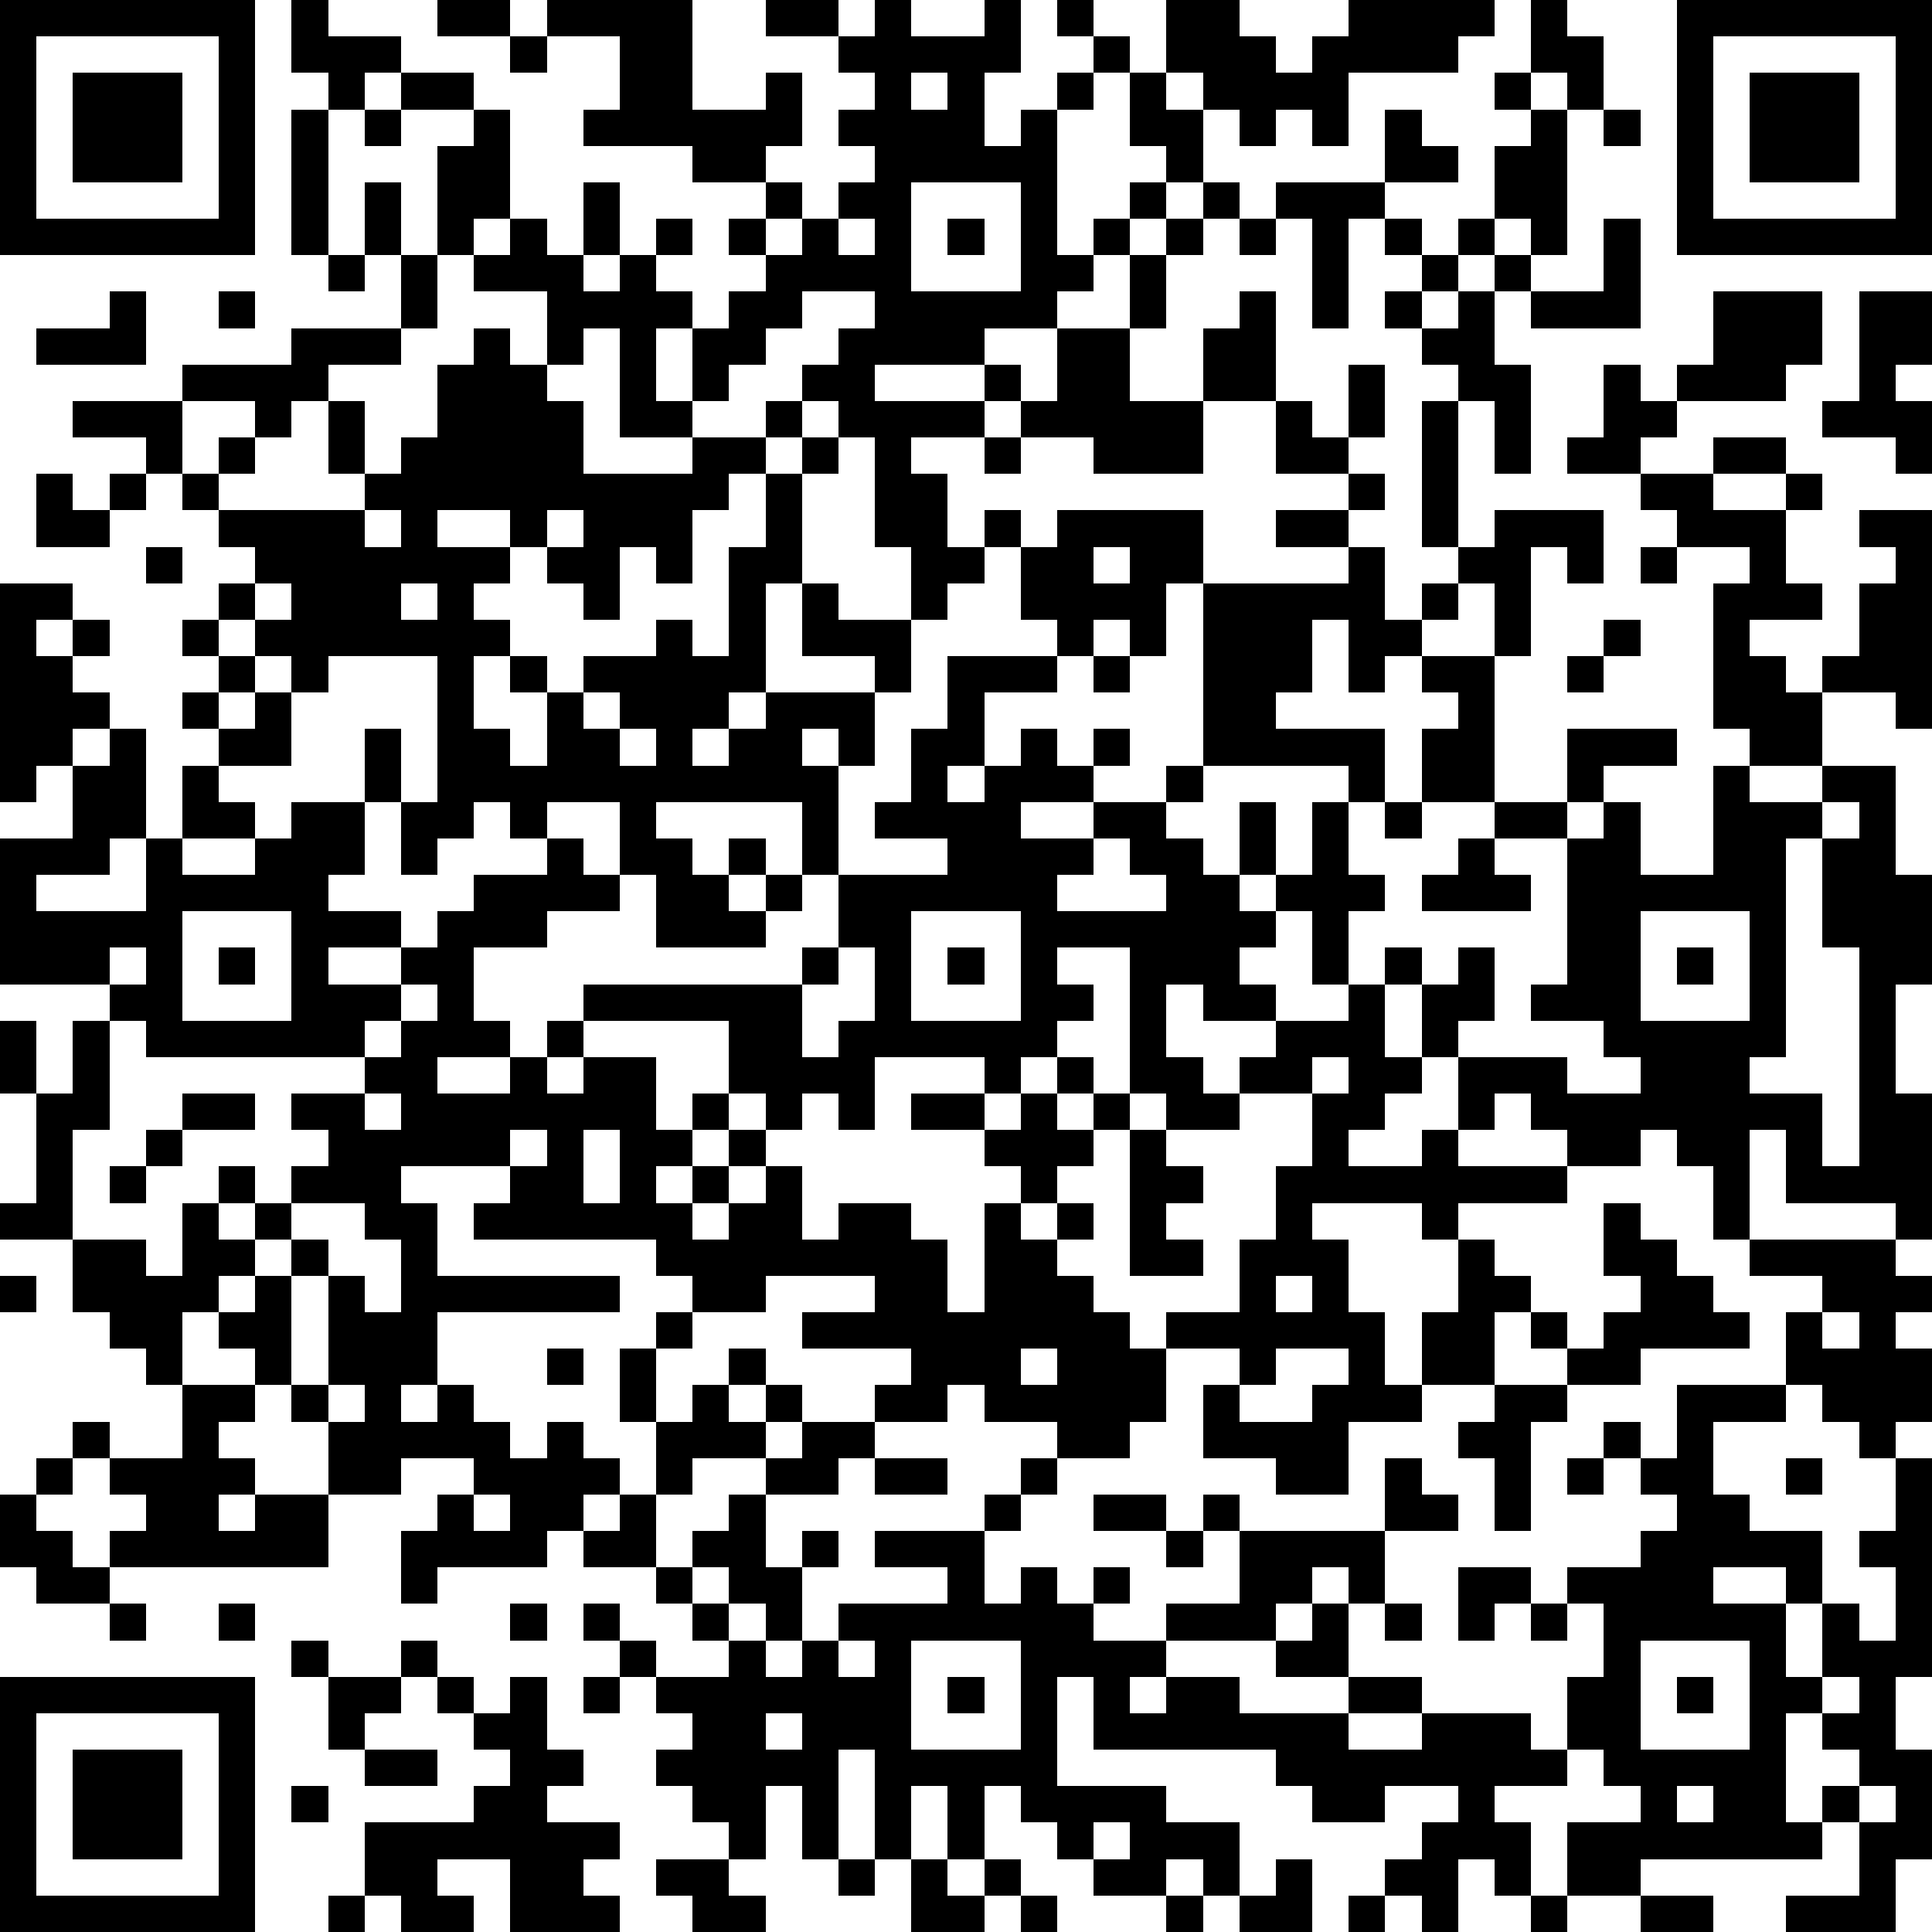 <?xml version="1.0" standalone="yes"?>
<svg version="1.1" xmlns="http://www.w3.org/2000/svg" xmlns:xlink="http://www.w3.org/1999/xlink" xmlns:ev="http://www.w3.org/2001/xml-events" width="159" height="159" shape-rendering="crispEdges">
<rect width="159" height="159" x="0" y="0" style="fill:#FFF"/>
<rect width="3" height="3" x="0" y="0" style="fill:#000"/><rect width="3" height="3" x="3" y="0" style="fill:#000"/><rect width="3" height="3" x="6" y="0" style="fill:#000"/><rect width="3" height="3" x="9" y="0" style="fill:#000"/><rect width="3" height="3" x="12" y="0" style="fill:#000"/><rect width="3" height="3" x="15" y="0" style="fill:#000"/><rect width="3" height="3" x="18" y="0" style="fill:#000"/><rect width="3" height="3" x="24" y="0" style="fill:#000"/><rect width="3" height="3" x="36" y="0" style="fill:#000"/><rect width="3" height="3" x="39" y="0" style="fill:#000"/><rect width="3" height="3" x="45" y="0" style="fill:#000"/><rect width="3" height="3" x="48" y="0" style="fill:#000"/><rect width="3" height="3" x="51" y="0" style="fill:#000"/><rect width="3" height="3" x="54" y="0" style="fill:#000"/><rect width="3" height="3" x="63" y="0" style="fill:#000"/><rect width="3" height="3" x="66" y="0" style="fill:#000"/><rect width="3" height="3" x="72" y="0" style="fill:#000"/><rect width="3" height="3" x="81" y="0" style="fill:#000"/><rect width="3" height="3" x="87" y="0" style="fill:#000"/><rect width="3" height="3" x="96" y="0" style="fill:#000"/><rect width="3" height="3" x="99" y="0" style="fill:#000"/><rect width="3" height="3" x="111" y="0" style="fill:#000"/><rect width="3" height="3" x="114" y="0" style="fill:#000"/><rect width="3" height="3" x="117" y="0" style="fill:#000"/><rect width="3" height="3" x="120" y="0" style="fill:#000"/><rect width="3" height="3" x="126" y="0" style="fill:#000"/><rect width="3" height="3" x="138" y="0" style="fill:#000"/><rect width="3" height="3" x="141" y="0" style="fill:#000"/><rect width="3" height="3" x="144" y="0" style="fill:#000"/><rect width="3" height="3" x="147" y="0" style="fill:#000"/><rect width="3" height="3" x="150" y="0" style="fill:#000"/><rect width="3" height="3" x="153" y="0" style="fill:#000"/><rect width="3" height="3" x="156" y="0" style="fill:#000"/>
<rect width="3" height="3" x="0" y="3" style="fill:#000"/><rect width="3" height="3" x="18" y="3" style="fill:#000"/><rect width="3" height="3" x="24" y="3" style="fill:#000"/><rect width="3" height="3" x="27" y="3" style="fill:#000"/><rect width="3" height="3" x="30" y="3" style="fill:#000"/><rect width="3" height="3" x="42" y="3" style="fill:#000"/><rect width="3" height="3" x="51" y="3" style="fill:#000"/><rect width="3" height="3" x="54" y="3" style="fill:#000"/><rect width="3" height="3" x="69" y="3" style="fill:#000"/><rect width="3" height="3" x="72" y="3" style="fill:#000"/><rect width="3" height="3" x="75" y="3" style="fill:#000"/><rect width="3" height="3" x="78" y="3" style="fill:#000"/><rect width="3" height="3" x="81" y="3" style="fill:#000"/><rect width="3" height="3" x="90" y="3" style="fill:#000"/><rect width="3" height="3" x="96" y="3" style="fill:#000"/><rect width="3" height="3" x="99" y="3" style="fill:#000"/><rect width="3" height="3" x="102" y="3" style="fill:#000"/><rect width="3" height="3" x="108" y="3" style="fill:#000"/><rect width="3" height="3" x="111" y="3" style="fill:#000"/><rect width="3" height="3" x="114" y="3" style="fill:#000"/><rect width="3" height="3" x="117" y="3" style="fill:#000"/><rect width="3" height="3" x="126" y="3" style="fill:#000"/><rect width="3" height="3" x="129" y="3" style="fill:#000"/><rect width="3" height="3" x="138" y="3" style="fill:#000"/><rect width="3" height="3" x="156" y="3" style="fill:#000"/>
<rect width="3" height="3" x="0" y="6" style="fill:#000"/><rect width="3" height="3" x="6" y="6" style="fill:#000"/><rect width="3" height="3" x="9" y="6" style="fill:#000"/><rect width="3" height="3" x="12" y="6" style="fill:#000"/><rect width="3" height="3" x="18" y="6" style="fill:#000"/><rect width="3" height="3" x="27" y="6" style="fill:#000"/><rect width="3" height="3" x="33" y="6" style="fill:#000"/><rect width="3" height="3" x="36" y="6" style="fill:#000"/><rect width="3" height="3" x="51" y="6" style="fill:#000"/><rect width="3" height="3" x="54" y="6" style="fill:#000"/><rect width="3" height="3" x="63" y="6" style="fill:#000"/><rect width="3" height="3" x="72" y="6" style="fill:#000"/><rect width="3" height="3" x="78" y="6" style="fill:#000"/><rect width="3" height="3" x="87" y="6" style="fill:#000"/><rect width="3" height="3" x="93" y="6" style="fill:#000"/><rect width="3" height="3" x="99" y="6" style="fill:#000"/><rect width="3" height="3" x="102" y="6" style="fill:#000"/><rect width="3" height="3" x="105" y="6" style="fill:#000"/><rect width="3" height="3" x="108" y="6" style="fill:#000"/><rect width="3" height="3" x="123" y="6" style="fill:#000"/><rect width="3" height="3" x="129" y="6" style="fill:#000"/><rect width="3" height="3" x="138" y="6" style="fill:#000"/><rect width="3" height="3" x="144" y="6" style="fill:#000"/><rect width="3" height="3" x="147" y="6" style="fill:#000"/><rect width="3" height="3" x="150" y="6" style="fill:#000"/><rect width="3" height="3" x="156" y="6" style="fill:#000"/>
<rect width="3" height="3" x="0" y="9" style="fill:#000"/><rect width="3" height="3" x="6" y="9" style="fill:#000"/><rect width="3" height="3" x="9" y="9" style="fill:#000"/><rect width="3" height="3" x="12" y="9" style="fill:#000"/><rect width="3" height="3" x="18" y="9" style="fill:#000"/><rect width="3" height="3" x="24" y="9" style="fill:#000"/><rect width="3" height="3" x="30" y="9" style="fill:#000"/><rect width="3" height="3" x="39" y="9" style="fill:#000"/><rect width="3" height="3" x="48" y="9" style="fill:#000"/><rect width="3" height="3" x="51" y="9" style="fill:#000"/><rect width="3" height="3" x="54" y="9" style="fill:#000"/><rect width="3" height="3" x="57" y="9" style="fill:#000"/><rect width="3" height="3" x="60" y="9" style="fill:#000"/><rect width="3" height="3" x="63" y="9" style="fill:#000"/><rect width="3" height="3" x="69" y="9" style="fill:#000"/><rect width="3" height="3" x="72" y="9" style="fill:#000"/><rect width="3" height="3" x="75" y="9" style="fill:#000"/><rect width="3" height="3" x="78" y="9" style="fill:#000"/><rect width="3" height="3" x="84" y="9" style="fill:#000"/><rect width="3" height="3" x="93" y="9" style="fill:#000"/><rect width="3" height="3" x="96" y="9" style="fill:#000"/><rect width="3" height="3" x="102" y="9" style="fill:#000"/><rect width="3" height="3" x="108" y="9" style="fill:#000"/><rect width="3" height="3" x="114" y="9" style="fill:#000"/><rect width="3" height="3" x="126" y="9" style="fill:#000"/><rect width="3" height="3" x="132" y="9" style="fill:#000"/><rect width="3" height="3" x="138" y="9" style="fill:#000"/><rect width="3" height="3" x="144" y="9" style="fill:#000"/><rect width="3" height="3" x="147" y="9" style="fill:#000"/><rect width="3" height="3" x="150" y="9" style="fill:#000"/><rect width="3" height="3" x="156" y="9" style="fill:#000"/>
<rect width="3" height="3" x="0" y="12" style="fill:#000"/><rect width="3" height="3" x="6" y="12" style="fill:#000"/><rect width="3" height="3" x="9" y="12" style="fill:#000"/><rect width="3" height="3" x="12" y="12" style="fill:#000"/><rect width="3" height="3" x="18" y="12" style="fill:#000"/><rect width="3" height="3" x="24" y="12" style="fill:#000"/><rect width="3" height="3" x="36" y="12" style="fill:#000"/><rect width="3" height="3" x="39" y="12" style="fill:#000"/><rect width="3" height="3" x="57" y="12" style="fill:#000"/><rect width="3" height="3" x="60" y="12" style="fill:#000"/><rect width="3" height="3" x="72" y="12" style="fill:#000"/><rect width="3" height="3" x="75" y="12" style="fill:#000"/><rect width="3" height="3" x="78" y="12" style="fill:#000"/><rect width="3" height="3" x="81" y="12" style="fill:#000"/><rect width="3" height="3" x="84" y="12" style="fill:#000"/><rect width="3" height="3" x="96" y="12" style="fill:#000"/><rect width="3" height="3" x="114" y="12" style="fill:#000"/><rect width="3" height="3" x="117" y="12" style="fill:#000"/><rect width="3" height="3" x="123" y="12" style="fill:#000"/><rect width="3" height="3" x="126" y="12" style="fill:#000"/><rect width="3" height="3" x="138" y="12" style="fill:#000"/><rect width="3" height="3" x="144" y="12" style="fill:#000"/><rect width="3" height="3" x="147" y="12" style="fill:#000"/><rect width="3" height="3" x="150" y="12" style="fill:#000"/><rect width="3" height="3" x="156" y="12" style="fill:#000"/>
<rect width="3" height="3" x="0" y="15" style="fill:#000"/><rect width="3" height="3" x="18" y="15" style="fill:#000"/><rect width="3" height="3" x="24" y="15" style="fill:#000"/><rect width="3" height="3" x="30" y="15" style="fill:#000"/><rect width="3" height="3" x="36" y="15" style="fill:#000"/><rect width="3" height="3" x="39" y="15" style="fill:#000"/><rect width="3" height="3" x="48" y="15" style="fill:#000"/><rect width="3" height="3" x="63" y="15" style="fill:#000"/><rect width="3" height="3" x="69" y="15" style="fill:#000"/><rect width="3" height="3" x="72" y="15" style="fill:#000"/><rect width="3" height="3" x="84" y="15" style="fill:#000"/><rect width="3" height="3" x="93" y="15" style="fill:#000"/><rect width="3" height="3" x="99" y="15" style="fill:#000"/><rect width="3" height="3" x="105" y="15" style="fill:#000"/><rect width="3" height="3" x="108" y="15" style="fill:#000"/><rect width="3" height="3" x="111" y="15" style="fill:#000"/><rect width="3" height="3" x="123" y="15" style="fill:#000"/><rect width="3" height="3" x="126" y="15" style="fill:#000"/><rect width="3" height="3" x="138" y="15" style="fill:#000"/><rect width="3" height="3" x="156" y="15" style="fill:#000"/>
<rect width="3" height="3" x="0" y="18" style="fill:#000"/><rect width="3" height="3" x="3" y="18" style="fill:#000"/><rect width="3" height="3" x="6" y="18" style="fill:#000"/><rect width="3" height="3" x="9" y="18" style="fill:#000"/><rect width="3" height="3" x="12" y="18" style="fill:#000"/><rect width="3" height="3" x="15" y="18" style="fill:#000"/><rect width="3" height="3" x="18" y="18" style="fill:#000"/><rect width="3" height="3" x="24" y="18" style="fill:#000"/><rect width="3" height="3" x="30" y="18" style="fill:#000"/><rect width="3" height="3" x="36" y="18" style="fill:#000"/><rect width="3" height="3" x="42" y="18" style="fill:#000"/><rect width="3" height="3" x="48" y="18" style="fill:#000"/><rect width="3" height="3" x="54" y="18" style="fill:#000"/><rect width="3" height="3" x="60" y="18" style="fill:#000"/><rect width="3" height="3" x="66" y="18" style="fill:#000"/><rect width="3" height="3" x="72" y="18" style="fill:#000"/><rect width="3" height="3" x="78" y="18" style="fill:#000"/><rect width="3" height="3" x="84" y="18" style="fill:#000"/><rect width="3" height="3" x="90" y="18" style="fill:#000"/><rect width="3" height="3" x="96" y="18" style="fill:#000"/><rect width="3" height="3" x="102" y="18" style="fill:#000"/><rect width="3" height="3" x="108" y="18" style="fill:#000"/><rect width="3" height="3" x="114" y="18" style="fill:#000"/><rect width="3" height="3" x="120" y="18" style="fill:#000"/><rect width="3" height="3" x="126" y="18" style="fill:#000"/><rect width="3" height="3" x="132" y="18" style="fill:#000"/><rect width="3" height="3" x="138" y="18" style="fill:#000"/><rect width="3" height="3" x="141" y="18" style="fill:#000"/><rect width="3" height="3" x="144" y="18" style="fill:#000"/><rect width="3" height="3" x="147" y="18" style="fill:#000"/><rect width="3" height="3" x="150" y="18" style="fill:#000"/><rect width="3" height="3" x="153" y="18" style="fill:#000"/><rect width="3" height="3" x="156" y="18" style="fill:#000"/>
<rect width="3" height="3" x="27" y="21" style="fill:#000"/><rect width="3" height="3" x="33" y="21" style="fill:#000"/><rect width="3" height="3" x="39" y="21" style="fill:#000"/><rect width="3" height="3" x="42" y="21" style="fill:#000"/><rect width="3" height="3" x="45" y="21" style="fill:#000"/><rect width="3" height="3" x="51" y="21" style="fill:#000"/><rect width="3" height="3" x="63" y="21" style="fill:#000"/><rect width="3" height="3" x="66" y="21" style="fill:#000"/><rect width="3" height="3" x="69" y="21" style="fill:#000"/><rect width="3" height="3" x="72" y="21" style="fill:#000"/><rect width="3" height="3" x="84" y="21" style="fill:#000"/><rect width="3" height="3" x="87" y="21" style="fill:#000"/><rect width="3" height="3" x="93" y="21" style="fill:#000"/><rect width="3" height="3" x="108" y="21" style="fill:#000"/><rect width="3" height="3" x="117" y="21" style="fill:#000"/><rect width="3" height="3" x="123" y="21" style="fill:#000"/><rect width="3" height="3" x="132" y="21" style="fill:#000"/>
<rect width="3" height="3" x="9" y="24" style="fill:#000"/><rect width="3" height="3" x="18" y="24" style="fill:#000"/><rect width="3" height="3" x="33" y="24" style="fill:#000"/><rect width="3" height="3" x="45" y="24" style="fill:#000"/><rect width="3" height="3" x="48" y="24" style="fill:#000"/><rect width="3" height="3" x="51" y="24" style="fill:#000"/><rect width="3" height="3" x="54" y="24" style="fill:#000"/><rect width="3" height="3" x="60" y="24" style="fill:#000"/><rect width="3" height="3" x="63" y="24" style="fill:#000"/><rect width="3" height="3" x="72" y="24" style="fill:#000"/><rect width="3" height="3" x="75" y="24" style="fill:#000"/><rect width="3" height="3" x="78" y="24" style="fill:#000"/><rect width="3" height="3" x="81" y="24" style="fill:#000"/><rect width="3" height="3" x="84" y="24" style="fill:#000"/><rect width="3" height="3" x="93" y="24" style="fill:#000"/><rect width="3" height="3" x="102" y="24" style="fill:#000"/><rect width="3" height="3" x="108" y="24" style="fill:#000"/><rect width="3" height="3" x="114" y="24" style="fill:#000"/><rect width="3" height="3" x="120" y="24" style="fill:#000"/><rect width="3" height="3" x="126" y="24" style="fill:#000"/><rect width="3" height="3" x="129" y="24" style="fill:#000"/><rect width="3" height="3" x="132" y="24" style="fill:#000"/><rect width="3" height="3" x="141" y="24" style="fill:#000"/><rect width="3" height="3" x="144" y="24" style="fill:#000"/><rect width="3" height="3" x="147" y="24" style="fill:#000"/><rect width="3" height="3" x="153" y="24" style="fill:#000"/><rect width="3" height="3" x="156" y="24" style="fill:#000"/>
<rect width="3" height="3" x="3" y="27" style="fill:#000"/><rect width="3" height="3" x="6" y="27" style="fill:#000"/><rect width="3" height="3" x="9" y="27" style="fill:#000"/><rect width="3" height="3" x="24" y="27" style="fill:#000"/><rect width="3" height="3" x="27" y="27" style="fill:#000"/><rect width="3" height="3" x="30" y="27" style="fill:#000"/><rect width="3" height="3" x="39" y="27" style="fill:#000"/><rect width="3" height="3" x="45" y="27" style="fill:#000"/><rect width="3" height="3" x="51" y="27" style="fill:#000"/><rect width="3" height="3" x="57" y="27" style="fill:#000"/><rect width="3" height="3" x="60" y="27" style="fill:#000"/><rect width="3" height="3" x="69" y="27" style="fill:#000"/><rect width="3" height="3" x="72" y="27" style="fill:#000"/><rect width="3" height="3" x="75" y="27" style="fill:#000"/><rect width="3" height="3" x="78" y="27" style="fill:#000"/><rect width="3" height="3" x="87" y="27" style="fill:#000"/><rect width="3" height="3" x="90" y="27" style="fill:#000"/><rect width="3" height="3" x="99" y="27" style="fill:#000"/><rect width="3" height="3" x="102" y="27" style="fill:#000"/><rect width="3" height="3" x="117" y="27" style="fill:#000"/><rect width="3" height="3" x="120" y="27" style="fill:#000"/><rect width="3" height="3" x="141" y="27" style="fill:#000"/><rect width="3" height="3" x="144" y="27" style="fill:#000"/><rect width="3" height="3" x="147" y="27" style="fill:#000"/><rect width="3" height="3" x="153" y="27" style="fill:#000"/><rect width="3" height="3" x="156" y="27" style="fill:#000"/>
<rect width="3" height="3" x="15" y="30" style="fill:#000"/><rect width="3" height="3" x="18" y="30" style="fill:#000"/><rect width="3" height="3" x="21" y="30" style="fill:#000"/><rect width="3" height="3" x="24" y="30" style="fill:#000"/><rect width="3" height="3" x="36" y="30" style="fill:#000"/><rect width="3" height="3" x="39" y="30" style="fill:#000"/><rect width="3" height="3" x="42" y="30" style="fill:#000"/><rect width="3" height="3" x="51" y="30" style="fill:#000"/><rect width="3" height="3" x="57" y="30" style="fill:#000"/><rect width="3" height="3" x="66" y="30" style="fill:#000"/><rect width="3" height="3" x="69" y="30" style="fill:#000"/><rect width="3" height="3" x="81" y="30" style="fill:#000"/><rect width="3" height="3" x="87" y="30" style="fill:#000"/><rect width="3" height="3" x="90" y="30" style="fill:#000"/><rect width="3" height="3" x="99" y="30" style="fill:#000"/><rect width="3" height="3" x="102" y="30" style="fill:#000"/><rect width="3" height="3" x="111" y="30" style="fill:#000"/><rect width="3" height="3" x="120" y="30" style="fill:#000"/><rect width="3" height="3" x="123" y="30" style="fill:#000"/><rect width="3" height="3" x="132" y="30" style="fill:#000"/><rect width="3" height="3" x="138" y="30" style="fill:#000"/><rect width="3" height="3" x="141" y="30" style="fill:#000"/><rect width="3" height="3" x="144" y="30" style="fill:#000"/><rect width="3" height="3" x="153" y="30" style="fill:#000"/>
<rect width="3" height="3" x="6" y="33" style="fill:#000"/><rect width="3" height="3" x="9" y="33" style="fill:#000"/><rect width="3" height="3" x="12" y="33" style="fill:#000"/><rect width="3" height="3" x="21" y="33" style="fill:#000"/><rect width="3" height="3" x="27" y="33" style="fill:#000"/><rect width="3" height="3" x="36" y="33" style="fill:#000"/><rect width="3" height="3" x="39" y="33" style="fill:#000"/><rect width="3" height="3" x="42" y="33" style="fill:#000"/><rect width="3" height="3" x="45" y="33" style="fill:#000"/><rect width="3" height="3" x="51" y="33" style="fill:#000"/><rect width="3" height="3" x="54" y="33" style="fill:#000"/><rect width="3" height="3" x="63" y="33" style="fill:#000"/><rect width="3" height="3" x="69" y="33" style="fill:#000"/><rect width="3" height="3" x="72" y="33" style="fill:#000"/><rect width="3" height="3" x="75" y="33" style="fill:#000"/><rect width="3" height="3" x="78" y="33" style="fill:#000"/><rect width="3" height="3" x="84" y="33" style="fill:#000"/><rect width="3" height="3" x="87" y="33" style="fill:#000"/><rect width="3" height="3" x="90" y="33" style="fill:#000"/><rect width="3" height="3" x="93" y="33" style="fill:#000"/><rect width="3" height="3" x="96" y="33" style="fill:#000"/><rect width="3" height="3" x="105" y="33" style="fill:#000"/><rect width="3" height="3" x="111" y="33" style="fill:#000"/><rect width="3" height="3" x="117" y="33" style="fill:#000"/><rect width="3" height="3" x="123" y="33" style="fill:#000"/><rect width="3" height="3" x="132" y="33" style="fill:#000"/><rect width="3" height="3" x="135" y="33" style="fill:#000"/><rect width="3" height="3" x="150" y="33" style="fill:#000"/><rect width="3" height="3" x="153" y="33" style="fill:#000"/><rect width="3" height="3" x="156" y="33" style="fill:#000"/>
<rect width="3" height="3" x="12" y="36" style="fill:#000"/><rect width="3" height="3" x="18" y="36" style="fill:#000"/><rect width="3" height="3" x="27" y="36" style="fill:#000"/><rect width="3" height="3" x="33" y="36" style="fill:#000"/><rect width="3" height="3" x="36" y="36" style="fill:#000"/><rect width="3" height="3" x="39" y="36" style="fill:#000"/><rect width="3" height="3" x="42" y="36" style="fill:#000"/><rect width="3" height="3" x="45" y="36" style="fill:#000"/><rect width="3" height="3" x="57" y="36" style="fill:#000"/><rect width="3" height="3" x="60" y="36" style="fill:#000"/><rect width="3" height="3" x="66" y="36" style="fill:#000"/><rect width="3" height="3" x="72" y="36" style="fill:#000"/><rect width="3" height="3" x="81" y="36" style="fill:#000"/><rect width="3" height="3" x="90" y="36" style="fill:#000"/><rect width="3" height="3" x="93" y="36" style="fill:#000"/><rect width="3" height="3" x="96" y="36" style="fill:#000"/><rect width="3" height="3" x="105" y="36" style="fill:#000"/><rect width="3" height="3" x="108" y="36" style="fill:#000"/><rect width="3" height="3" x="117" y="36" style="fill:#000"/><rect width="3" height="3" x="123" y="36" style="fill:#000"/><rect width="3" height="3" x="129" y="36" style="fill:#000"/><rect width="3" height="3" x="132" y="36" style="fill:#000"/><rect width="3" height="3" x="141" y="36" style="fill:#000"/><rect width="3" height="3" x="144" y="36" style="fill:#000"/><rect width="3" height="3" x="156" y="36" style="fill:#000"/>
<rect width="3" height="3" x="3" y="39" style="fill:#000"/><rect width="3" height="3" x="9" y="39" style="fill:#000"/><rect width="3" height="3" x="15" y="39" style="fill:#000"/><rect width="3" height="3" x="30" y="39" style="fill:#000"/><rect width="3" height="3" x="33" y="39" style="fill:#000"/><rect width="3" height="3" x="36" y="39" style="fill:#000"/><rect width="3" height="3" x="39" y="39" style="fill:#000"/><rect width="3" height="3" x="42" y="39" style="fill:#000"/><rect width="3" height="3" x="45" y="39" style="fill:#000"/><rect width="3" height="3" x="48" y="39" style="fill:#000"/><rect width="3" height="3" x="51" y="39" style="fill:#000"/><rect width="3" height="3" x="54" y="39" style="fill:#000"/><rect width="3" height="3" x="57" y="39" style="fill:#000"/><rect width="3" height="3" x="63" y="39" style="fill:#000"/><rect width="3" height="3" x="72" y="39" style="fill:#000"/><rect width="3" height="3" x="75" y="39" style="fill:#000"/><rect width="3" height="3" x="111" y="39" style="fill:#000"/><rect width="3" height="3" x="117" y="39" style="fill:#000"/><rect width="3" height="3" x="135" y="39" style="fill:#000"/><rect width="3" height="3" x="138" y="39" style="fill:#000"/><rect width="3" height="3" x="147" y="39" style="fill:#000"/>
<rect width="3" height="3" x="3" y="42" style="fill:#000"/><rect width="3" height="3" x="6" y="42" style="fill:#000"/><rect width="3" height="3" x="18" y="42" style="fill:#000"/><rect width="3" height="3" x="21" y="42" style="fill:#000"/><rect width="3" height="3" x="24" y="42" style="fill:#000"/><rect width="3" height="3" x="27" y="42" style="fill:#000"/><rect width="3" height="3" x="33" y="42" style="fill:#000"/><rect width="3" height="3" x="42" y="42" style="fill:#000"/><rect width="3" height="3" x="48" y="42" style="fill:#000"/><rect width="3" height="3" x="51" y="42" style="fill:#000"/><rect width="3" height="3" x="54" y="42" style="fill:#000"/><rect width="3" height="3" x="63" y="42" style="fill:#000"/><rect width="3" height="3" x="72" y="42" style="fill:#000"/><rect width="3" height="3" x="75" y="42" style="fill:#000"/><rect width="3" height="3" x="81" y="42" style="fill:#000"/><rect width="3" height="3" x="87" y="42" style="fill:#000"/><rect width="3" height="3" x="90" y="42" style="fill:#000"/><rect width="3" height="3" x="93" y="42" style="fill:#000"/><rect width="3" height="3" x="96" y="42" style="fill:#000"/><rect width="3" height="3" x="105" y="42" style="fill:#000"/><rect width="3" height="3" x="108" y="42" style="fill:#000"/><rect width="3" height="3" x="117" y="42" style="fill:#000"/><rect width="3" height="3" x="123" y="42" style="fill:#000"/><rect width="3" height="3" x="126" y="42" style="fill:#000"/><rect width="3" height="3" x="129" y="42" style="fill:#000"/><rect width="3" height="3" x="138" y="42" style="fill:#000"/><rect width="3" height="3" x="141" y="42" style="fill:#000"/><rect width="3" height="3" x="144" y="42" style="fill:#000"/><rect width="3" height="3" x="153" y="42" style="fill:#000"/><rect width="3" height="3" x="156" y="42" style="fill:#000"/>
<rect width="3" height="3" x="12" y="45" style="fill:#000"/><rect width="3" height="3" x="21" y="45" style="fill:#000"/><rect width="3" height="3" x="24" y="45" style="fill:#000"/><rect width="3" height="3" x="27" y="45" style="fill:#000"/><rect width="3" height="3" x="30" y="45" style="fill:#000"/><rect width="3" height="3" x="33" y="45" style="fill:#000"/><rect width="3" height="3" x="36" y="45" style="fill:#000"/><rect width="3" height="3" x="39" y="45" style="fill:#000"/><rect width="3" height="3" x="45" y="45" style="fill:#000"/><rect width="3" height="3" x="48" y="45" style="fill:#000"/><rect width="3" height="3" x="54" y="45" style="fill:#000"/><rect width="3" height="3" x="60" y="45" style="fill:#000"/><rect width="3" height="3" x="63" y="45" style="fill:#000"/><rect width="3" height="3" x="75" y="45" style="fill:#000"/><rect width="3" height="3" x="78" y="45" style="fill:#000"/><rect width="3" height="3" x="84" y="45" style="fill:#000"/><rect width="3" height="3" x="87" y="45" style="fill:#000"/><rect width="3" height="3" x="93" y="45" style="fill:#000"/><rect width="3" height="3" x="96" y="45" style="fill:#000"/><rect width="3" height="3" x="111" y="45" style="fill:#000"/><rect width="3" height="3" x="120" y="45" style="fill:#000"/><rect width="3" height="3" x="123" y="45" style="fill:#000"/><rect width="3" height="3" x="129" y="45" style="fill:#000"/><rect width="3" height="3" x="135" y="45" style="fill:#000"/><rect width="3" height="3" x="144" y="45" style="fill:#000"/><rect width="3" height="3" x="156" y="45" style="fill:#000"/>
<rect width="3" height="3" x="0" y="48" style="fill:#000"/><rect width="3" height="3" x="3" y="48" style="fill:#000"/><rect width="3" height="3" x="18" y="48" style="fill:#000"/><rect width="3" height="3" x="24" y="48" style="fill:#000"/><rect width="3" height="3" x="27" y="48" style="fill:#000"/><rect width="3" height="3" x="30" y="48" style="fill:#000"/><rect width="3" height="3" x="36" y="48" style="fill:#000"/><rect width="3" height="3" x="48" y="48" style="fill:#000"/><rect width="3" height="3" x="60" y="48" style="fill:#000"/><rect width="3" height="3" x="66" y="48" style="fill:#000"/><rect width="3" height="3" x="75" y="48" style="fill:#000"/><rect width="3" height="3" x="84" y="48" style="fill:#000"/><rect width="3" height="3" x="87" y="48" style="fill:#000"/><rect width="3" height="3" x="90" y="48" style="fill:#000"/><rect width="3" height="3" x="93" y="48" style="fill:#000"/><rect width="3" height="3" x="99" y="48" style="fill:#000"/><rect width="3" height="3" x="102" y="48" style="fill:#000"/><rect width="3" height="3" x="105" y="48" style="fill:#000"/><rect width="3" height="3" x="108" y="48" style="fill:#000"/><rect width="3" height="3" x="111" y="48" style="fill:#000"/><rect width="3" height="3" x="117" y="48" style="fill:#000"/><rect width="3" height="3" x="123" y="48" style="fill:#000"/><rect width="3" height="3" x="141" y="48" style="fill:#000"/><rect width="3" height="3" x="144" y="48" style="fill:#000"/><rect width="3" height="3" x="147" y="48" style="fill:#000"/><rect width="3" height="3" x="153" y="48" style="fill:#000"/><rect width="3" height="3" x="156" y="48" style="fill:#000"/>
<rect width="3" height="3" x="0" y="51" style="fill:#000"/><rect width="3" height="3" x="6" y="51" style="fill:#000"/><rect width="3" height="3" x="15" y="51" style="fill:#000"/><rect width="3" height="3" x="21" y="51" style="fill:#000"/><rect width="3" height="3" x="24" y="51" style="fill:#000"/><rect width="3" height="3" x="27" y="51" style="fill:#000"/><rect width="3" height="3" x="30" y="51" style="fill:#000"/><rect width="3" height="3" x="33" y="51" style="fill:#000"/><rect width="3" height="3" x="36" y="51" style="fill:#000"/><rect width="3" height="3" x="39" y="51" style="fill:#000"/><rect width="3" height="3" x="54" y="51" style="fill:#000"/><rect width="3" height="3" x="60" y="51" style="fill:#000"/><rect width="3" height="3" x="66" y="51" style="fill:#000"/><rect width="3" height="3" x="69" y="51" style="fill:#000"/><rect width="3" height="3" x="72" y="51" style="fill:#000"/><rect width="3" height="3" x="87" y="51" style="fill:#000"/><rect width="3" height="3" x="93" y="51" style="fill:#000"/><rect width="3" height="3" x="99" y="51" style="fill:#000"/><rect width="3" height="3" x="102" y="51" style="fill:#000"/><rect width="3" height="3" x="105" y="51" style="fill:#000"/><rect width="3" height="3" x="111" y="51" style="fill:#000"/><rect width="3" height="3" x="114" y="51" style="fill:#000"/><rect width="3" height="3" x="123" y="51" style="fill:#000"/><rect width="3" height="3" x="132" y="51" style="fill:#000"/><rect width="3" height="3" x="141" y="51" style="fill:#000"/><rect width="3" height="3" x="153" y="51" style="fill:#000"/><rect width="3" height="3" x="156" y="51" style="fill:#000"/>
<rect width="3" height="3" x="0" y="54" style="fill:#000"/><rect width="3" height="3" x="3" y="54" style="fill:#000"/><rect width="3" height="3" x="18" y="54" style="fill:#000"/><rect width="3" height="3" x="24" y="54" style="fill:#000"/><rect width="3" height="3" x="36" y="54" style="fill:#000"/><rect width="3" height="3" x="42" y="54" style="fill:#000"/><rect width="3" height="3" x="48" y="54" style="fill:#000"/><rect width="3" height="3" x="51" y="54" style="fill:#000"/><rect width="3" height="3" x="54" y="54" style="fill:#000"/><rect width="3" height="3" x="57" y="54" style="fill:#000"/><rect width="3" height="3" x="60" y="54" style="fill:#000"/><rect width="3" height="3" x="72" y="54" style="fill:#000"/><rect width="3" height="3" x="78" y="54" style="fill:#000"/><rect width="3" height="3" x="81" y="54" style="fill:#000"/><rect width="3" height="3" x="84" y="54" style="fill:#000"/><rect width="3" height="3" x="90" y="54" style="fill:#000"/><rect width="3" height="3" x="99" y="54" style="fill:#000"/><rect width="3" height="3" x="102" y="54" style="fill:#000"/><rect width="3" height="3" x="105" y="54" style="fill:#000"/><rect width="3" height="3" x="111" y="54" style="fill:#000"/><rect width="3" height="3" x="117" y="54" style="fill:#000"/><rect width="3" height="3" x="120" y="54" style="fill:#000"/><rect width="3" height="3" x="129" y="54" style="fill:#000"/><rect width="3" height="3" x="141" y="54" style="fill:#000"/><rect width="3" height="3" x="144" y="54" style="fill:#000"/><rect width="3" height="3" x="150" y="54" style="fill:#000"/><rect width="3" height="3" x="153" y="54" style="fill:#000"/><rect width="3" height="3" x="156" y="54" style="fill:#000"/>
<rect width="3" height="3" x="0" y="57" style="fill:#000"/><rect width="3" height="3" x="3" y="57" style="fill:#000"/><rect width="3" height="3" x="6" y="57" style="fill:#000"/><rect width="3" height="3" x="15" y="57" style="fill:#000"/><rect width="3" height="3" x="21" y="57" style="fill:#000"/><rect width="3" height="3" x="36" y="57" style="fill:#000"/><rect width="3" height="3" x="45" y="57" style="fill:#000"/><rect width="3" height="3" x="51" y="57" style="fill:#000"/><rect width="3" height="3" x="54" y="57" style="fill:#000"/><rect width="3" height="3" x="57" y="57" style="fill:#000"/><rect width="3" height="3" x="63" y="57" style="fill:#000"/><rect width="3" height="3" x="66" y="57" style="fill:#000"/><rect width="3" height="3" x="69" y="57" style="fill:#000"/><rect width="3" height="3" x="78" y="57" style="fill:#000"/><rect width="3" height="3" x="99" y="57" style="fill:#000"/><rect width="3" height="3" x="102" y="57" style="fill:#000"/><rect width="3" height="3" x="120" y="57" style="fill:#000"/><rect width="3" height="3" x="141" y="57" style="fill:#000"/><rect width="3" height="3" x="144" y="57" style="fill:#000"/><rect width="3" height="3" x="147" y="57" style="fill:#000"/><rect width="3" height="3" x="156" y="57" style="fill:#000"/>
<rect width="3" height="3" x="0" y="60" style="fill:#000"/><rect width="3" height="3" x="3" y="60" style="fill:#000"/><rect width="3" height="3" x="9" y="60" style="fill:#000"/><rect width="3" height="3" x="18" y="60" style="fill:#000"/><rect width="3" height="3" x="21" y="60" style="fill:#000"/><rect width="3" height="3" x="30" y="60" style="fill:#000"/><rect width="3" height="3" x="36" y="60" style="fill:#000"/><rect width="3" height="3" x="39" y="60" style="fill:#000"/><rect width="3" height="3" x="45" y="60" style="fill:#000"/><rect width="3" height="3" x="48" y="60" style="fill:#000"/><rect width="3" height="3" x="54" y="60" style="fill:#000"/><rect width="3" height="3" x="60" y="60" style="fill:#000"/><rect width="3" height="3" x="63" y="60" style="fill:#000"/><rect width="3" height="3" x="69" y="60" style="fill:#000"/><rect width="3" height="3" x="75" y="60" style="fill:#000"/><rect width="3" height="3" x="78" y="60" style="fill:#000"/><rect width="3" height="3" x="84" y="60" style="fill:#000"/><rect width="3" height="3" x="90" y="60" style="fill:#000"/><rect width="3" height="3" x="99" y="60" style="fill:#000"/><rect width="3" height="3" x="102" y="60" style="fill:#000"/><rect width="3" height="3" x="105" y="60" style="fill:#000"/><rect width="3" height="3" x="108" y="60" style="fill:#000"/><rect width="3" height="3" x="111" y="60" style="fill:#000"/><rect width="3" height="3" x="117" y="60" style="fill:#000"/><rect width="3" height="3" x="120" y="60" style="fill:#000"/><rect width="3" height="3" x="129" y="60" style="fill:#000"/><rect width="3" height="3" x="132" y="60" style="fill:#000"/><rect width="3" height="3" x="135" y="60" style="fill:#000"/><rect width="3" height="3" x="144" y="60" style="fill:#000"/><rect width="3" height="3" x="147" y="60" style="fill:#000"/>
<rect width="3" height="3" x="0" y="63" style="fill:#000"/><rect width="3" height="3" x="6" y="63" style="fill:#000"/><rect width="3" height="3" x="9" y="63" style="fill:#000"/><rect width="3" height="3" x="15" y="63" style="fill:#000"/><rect width="3" height="3" x="30" y="63" style="fill:#000"/><rect width="3" height="3" x="36" y="63" style="fill:#000"/><rect width="3" height="3" x="39" y="63" style="fill:#000"/><rect width="3" height="3" x="42" y="63" style="fill:#000"/><rect width="3" height="3" x="45" y="63" style="fill:#000"/><rect width="3" height="3" x="48" y="63" style="fill:#000"/><rect width="3" height="3" x="51" y="63" style="fill:#000"/><rect width="3" height="3" x="54" y="63" style="fill:#000"/><rect width="3" height="3" x="57" y="63" style="fill:#000"/><rect width="3" height="3" x="60" y="63" style="fill:#000"/><rect width="3" height="3" x="63" y="63" style="fill:#000"/><rect width="3" height="3" x="66" y="63" style="fill:#000"/><rect width="3" height="3" x="75" y="63" style="fill:#000"/><rect width="3" height="3" x="81" y="63" style="fill:#000"/><rect width="3" height="3" x="84" y="63" style="fill:#000"/><rect width="3" height="3" x="87" y="63" style="fill:#000"/><rect width="3" height="3" x="96" y="63" style="fill:#000"/><rect width="3" height="3" x="111" y="63" style="fill:#000"/><rect width="3" height="3" x="117" y="63" style="fill:#000"/><rect width="3" height="3" x="120" y="63" style="fill:#000"/><rect width="3" height="3" x="129" y="63" style="fill:#000"/><rect width="3" height="3" x="141" y="63" style="fill:#000"/><rect width="3" height="3" x="150" y="63" style="fill:#000"/><rect width="3" height="3" x="153" y="63" style="fill:#000"/>
<rect width="3" height="3" x="6" y="66" style="fill:#000"/><rect width="3" height="3" x="9" y="66" style="fill:#000"/><rect width="3" height="3" x="15" y="66" style="fill:#000"/><rect width="3" height="3" x="18" y="66" style="fill:#000"/><rect width="3" height="3" x="24" y="66" style="fill:#000"/><rect width="3" height="3" x="27" y="66" style="fill:#000"/><rect width="3" height="3" x="33" y="66" style="fill:#000"/><rect width="3" height="3" x="36" y="66" style="fill:#000"/><rect width="3" height="3" x="42" y="66" style="fill:#000"/><rect width="3" height="3" x="51" y="66" style="fill:#000"/><rect width="3" height="3" x="66" y="66" style="fill:#000"/><rect width="3" height="3" x="72" y="66" style="fill:#000"/><rect width="3" height="3" x="75" y="66" style="fill:#000"/><rect width="3" height="3" x="78" y="66" style="fill:#000"/><rect width="3" height="3" x="81" y="66" style="fill:#000"/><rect width="3" height="3" x="90" y="66" style="fill:#000"/><rect width="3" height="3" x="93" y="66" style="fill:#000"/><rect width="3" height="3" x="102" y="66" style="fill:#000"/><rect width="3" height="3" x="108" y="66" style="fill:#000"/><rect width="3" height="3" x="114" y="66" style="fill:#000"/><rect width="3" height="3" x="123" y="66" style="fill:#000"/><rect width="3" height="3" x="126" y="66" style="fill:#000"/><rect width="3" height="3" x="132" y="66" style="fill:#000"/><rect width="3" height="3" x="141" y="66" style="fill:#000"/><rect width="3" height="3" x="144" y="66" style="fill:#000"/><rect width="3" height="3" x="147" y="66" style="fill:#000"/><rect width="3" height="3" x="153" y="66" style="fill:#000"/>
<rect width="3" height="3" x="0" y="69" style="fill:#000"/><rect width="3" height="3" x="3" y="69" style="fill:#000"/><rect width="3" height="3" x="6" y="69" style="fill:#000"/><rect width="3" height="3" x="12" y="69" style="fill:#000"/><rect width="3" height="3" x="21" y="69" style="fill:#000"/><rect width="3" height="3" x="24" y="69" style="fill:#000"/><rect width="3" height="3" x="27" y="69" style="fill:#000"/><rect width="3" height="3" x="33" y="69" style="fill:#000"/><rect width="3" height="3" x="45" y="69" style="fill:#000"/><rect width="3" height="3" x="51" y="69" style="fill:#000"/><rect width="3" height="3" x="54" y="69" style="fill:#000"/><rect width="3" height="3" x="60" y="69" style="fill:#000"/><rect width="3" height="3" x="66" y="69" style="fill:#000"/><rect width="3" height="3" x="78" y="69" style="fill:#000"/><rect width="3" height="3" x="81" y="69" style="fill:#000"/><rect width="3" height="3" x="84" y="69" style="fill:#000"/><rect width="3" height="3" x="87" y="69" style="fill:#000"/><rect width="3" height="3" x="93" y="69" style="fill:#000"/><rect width="3" height="3" x="96" y="69" style="fill:#000"/><rect width="3" height="3" x="102" y="69" style="fill:#000"/><rect width="3" height="3" x="108" y="69" style="fill:#000"/><rect width="3" height="3" x="120" y="69" style="fill:#000"/><rect width="3" height="3" x="129" y="69" style="fill:#000"/><rect width="3" height="3" x="132" y="69" style="fill:#000"/><rect width="3" height="3" x="141" y="69" style="fill:#000"/><rect width="3" height="3" x="144" y="69" style="fill:#000"/><rect width="3" height="3" x="150" y="69" style="fill:#000"/><rect width="3" height="3" x="153" y="69" style="fill:#000"/>
<rect width="3" height="3" x="0" y="72" style="fill:#000"/><rect width="3" height="3" x="12" y="72" style="fill:#000"/><rect width="3" height="3" x="15" y="72" style="fill:#000"/><rect width="3" height="3" x="18" y="72" style="fill:#000"/><rect width="3" height="3" x="21" y="72" style="fill:#000"/><rect width="3" height="3" x="24" y="72" style="fill:#000"/><rect width="3" height="3" x="39" y="72" style="fill:#000"/><rect width="3" height="3" x="42" y="72" style="fill:#000"/><rect width="3" height="3" x="45" y="72" style="fill:#000"/><rect width="3" height="3" x="48" y="72" style="fill:#000"/><rect width="3" height="3" x="54" y="72" style="fill:#000"/><rect width="3" height="3" x="57" y="72" style="fill:#000"/><rect width="3" height="3" x="63" y="72" style="fill:#000"/><rect width="3" height="3" x="69" y="72" style="fill:#000"/><rect width="3" height="3" x="72" y="72" style="fill:#000"/><rect width="3" height="3" x="75" y="72" style="fill:#000"/><rect width="3" height="3" x="78" y="72" style="fill:#000"/><rect width="3" height="3" x="81" y="72" style="fill:#000"/><rect width="3" height="3" x="84" y="72" style="fill:#000"/><rect width="3" height="3" x="96" y="72" style="fill:#000"/><rect width="3" height="3" x="99" y="72" style="fill:#000"/><rect width="3" height="3" x="105" y="72" style="fill:#000"/><rect width="3" height="3" x="108" y="72" style="fill:#000"/><rect width="3" height="3" x="111" y="72" style="fill:#000"/><rect width="3" height="3" x="117" y="72" style="fill:#000"/><rect width="3" height="3" x="120" y="72" style="fill:#000"/><rect width="3" height="3" x="123" y="72" style="fill:#000"/><rect width="3" height="3" x="129" y="72" style="fill:#000"/><rect width="3" height="3" x="132" y="72" style="fill:#000"/><rect width="3" height="3" x="135" y="72" style="fill:#000"/><rect width="3" height="3" x="138" y="72" style="fill:#000"/><rect width="3" height="3" x="141" y="72" style="fill:#000"/><rect width="3" height="3" x="144" y="72" style="fill:#000"/><rect width="3" height="3" x="150" y="72" style="fill:#000"/><rect width="3" height="3" x="153" y="72" style="fill:#000"/><rect width="3" height="3" x="156" y="72" style="fill:#000"/>
<rect width="3" height="3" x="0" y="75" style="fill:#000"/><rect width="3" height="3" x="3" y="75" style="fill:#000"/><rect width="3" height="3" x="6" y="75" style="fill:#000"/><rect width="3" height="3" x="9" y="75" style="fill:#000"/><rect width="3" height="3" x="12" y="75" style="fill:#000"/><rect width="3" height="3" x="24" y="75" style="fill:#000"/><rect width="3" height="3" x="27" y="75" style="fill:#000"/><rect width="3" height="3" x="30" y="75" style="fill:#000"/><rect width="3" height="3" x="36" y="75" style="fill:#000"/><rect width="3" height="3" x="39" y="75" style="fill:#000"/><rect width="3" height="3" x="42" y="75" style="fill:#000"/><rect width="3" height="3" x="54" y="75" style="fill:#000"/><rect width="3" height="3" x="57" y="75" style="fill:#000"/><rect width="3" height="3" x="60" y="75" style="fill:#000"/><rect width="3" height="3" x="69" y="75" style="fill:#000"/><rect width="3" height="3" x="72" y="75" style="fill:#000"/><rect width="3" height="3" x="84" y="75" style="fill:#000"/><rect width="3" height="3" x="87" y="75" style="fill:#000"/><rect width="3" height="3" x="90" y="75" style="fill:#000"/><rect width="3" height="3" x="93" y="75" style="fill:#000"/><rect width="3" height="3" x="96" y="75" style="fill:#000"/><rect width="3" height="3" x="99" y="75" style="fill:#000"/><rect width="3" height="3" x="102" y="75" style="fill:#000"/><rect width="3" height="3" x="108" y="75" style="fill:#000"/><rect width="3" height="3" x="129" y="75" style="fill:#000"/><rect width="3" height="3" x="132" y="75" style="fill:#000"/><rect width="3" height="3" x="144" y="75" style="fill:#000"/><rect width="3" height="3" x="150" y="75" style="fill:#000"/><rect width="3" height="3" x="153" y="75" style="fill:#000"/><rect width="3" height="3" x="156" y="75" style="fill:#000"/>
<rect width="3" height="3" x="0" y="78" style="fill:#000"/><rect width="3" height="3" x="3" y="78" style="fill:#000"/><rect width="3" height="3" x="6" y="78" style="fill:#000"/><rect width="3" height="3" x="12" y="78" style="fill:#000"/><rect width="3" height="3" x="18" y="78" style="fill:#000"/><rect width="3" height="3" x="24" y="78" style="fill:#000"/><rect width="3" height="3" x="33" y="78" style="fill:#000"/><rect width="3" height="3" x="36" y="78" style="fill:#000"/><rect width="3" height="3" x="66" y="78" style="fill:#000"/><rect width="3" height="3" x="72" y="78" style="fill:#000"/><rect width="3" height="3" x="78" y="78" style="fill:#000"/><rect width="3" height="3" x="84" y="78" style="fill:#000"/><rect width="3" height="3" x="93" y="78" style="fill:#000"/><rect width="3" height="3" x="96" y="78" style="fill:#000"/><rect width="3" height="3" x="99" y="78" style="fill:#000"/><rect width="3" height="3" x="108" y="78" style="fill:#000"/><rect width="3" height="3" x="114" y="78" style="fill:#000"/><rect width="3" height="3" x="120" y="78" style="fill:#000"/><rect width="3" height="3" x="129" y="78" style="fill:#000"/><rect width="3" height="3" x="132" y="78" style="fill:#000"/><rect width="3" height="3" x="138" y="78" style="fill:#000"/><rect width="3" height="3" x="144" y="78" style="fill:#000"/><rect width="3" height="3" x="153" y="78" style="fill:#000"/><rect width="3" height="3" x="156" y="78" style="fill:#000"/>
<rect width="3" height="3" x="9" y="81" style="fill:#000"/><rect width="3" height="3" x="12" y="81" style="fill:#000"/><rect width="3" height="3" x="24" y="81" style="fill:#000"/><rect width="3" height="3" x="27" y="81" style="fill:#000"/><rect width="3" height="3" x="30" y="81" style="fill:#000"/><rect width="3" height="3" x="36" y="81" style="fill:#000"/><rect width="3" height="3" x="48" y="81" style="fill:#000"/><rect width="3" height="3" x="51" y="81" style="fill:#000"/><rect width="3" height="3" x="54" y="81" style="fill:#000"/><rect width="3" height="3" x="57" y="81" style="fill:#000"/><rect width="3" height="3" x="60" y="81" style="fill:#000"/><rect width="3" height="3" x="63" y="81" style="fill:#000"/><rect width="3" height="3" x="72" y="81" style="fill:#000"/><rect width="3" height="3" x="84" y="81" style="fill:#000"/><rect width="3" height="3" x="87" y="81" style="fill:#000"/><rect width="3" height="3" x="93" y="81" style="fill:#000"/><rect width="3" height="3" x="99" y="81" style="fill:#000"/><rect width="3" height="3" x="102" y="81" style="fill:#000"/><rect width="3" height="3" x="111" y="81" style="fill:#000"/><rect width="3" height="3" x="117" y="81" style="fill:#000"/><rect width="3" height="3" x="120" y="81" style="fill:#000"/><rect width="3" height="3" x="126" y="81" style="fill:#000"/><rect width="3" height="3" x="129" y="81" style="fill:#000"/><rect width="3" height="3" x="132" y="81" style="fill:#000"/><rect width="3" height="3" x="144" y="81" style="fill:#000"/><rect width="3" height="3" x="153" y="81" style="fill:#000"/>
<rect width="3" height="3" x="0" y="84" style="fill:#000"/><rect width="3" height="3" x="6" y="84" style="fill:#000"/><rect width="3" height="3" x="12" y="84" style="fill:#000"/><rect width="3" height="3" x="15" y="84" style="fill:#000"/><rect width="3" height="3" x="18" y="84" style="fill:#000"/><rect width="3" height="3" x="21" y="84" style="fill:#000"/><rect width="3" height="3" x="24" y="84" style="fill:#000"/><rect width="3" height="3" x="27" y="84" style="fill:#000"/><rect width="3" height="3" x="33" y="84" style="fill:#000"/><rect width="3" height="3" x="36" y="84" style="fill:#000"/><rect width="3" height="3" x="39" y="84" style="fill:#000"/><rect width="3" height="3" x="45" y="84" style="fill:#000"/><rect width="3" height="3" x="60" y="84" style="fill:#000"/><rect width="3" height="3" x="63" y="84" style="fill:#000"/><rect width="3" height="3" x="69" y="84" style="fill:#000"/><rect width="3" height="3" x="72" y="84" style="fill:#000"/><rect width="3" height="3" x="75" y="84" style="fill:#000"/><rect width="3" height="3" x="78" y="84" style="fill:#000"/><rect width="3" height="3" x="81" y="84" style="fill:#000"/><rect width="3" height="3" x="84" y="84" style="fill:#000"/><rect width="3" height="3" x="93" y="84" style="fill:#000"/><rect width="3" height="3" x="105" y="84" style="fill:#000"/><rect width="3" height="3" x="108" y="84" style="fill:#000"/><rect width="3" height="3" x="111" y="84" style="fill:#000"/><rect width="3" height="3" x="117" y="84" style="fill:#000"/><rect width="3" height="3" x="132" y="84" style="fill:#000"/><rect width="3" height="3" x="135" y="84" style="fill:#000"/><rect width="3" height="3" x="138" y="84" style="fill:#000"/><rect width="3" height="3" x="141" y="84" style="fill:#000"/><rect width="3" height="3" x="144" y="84" style="fill:#000"/><rect width="3" height="3" x="153" y="84" style="fill:#000"/>
<rect width="3" height="3" x="0" y="87" style="fill:#000"/><rect width="3" height="3" x="6" y="87" style="fill:#000"/><rect width="3" height="3" x="30" y="87" style="fill:#000"/><rect width="3" height="3" x="33" y="87" style="fill:#000"/><rect width="3" height="3" x="42" y="87" style="fill:#000"/><rect width="3" height="3" x="48" y="87" style="fill:#000"/><rect width="3" height="3" x="51" y="87" style="fill:#000"/><rect width="3" height="3" x="60" y="87" style="fill:#000"/><rect width="3" height="3" x="63" y="87" style="fill:#000"/><rect width="3" height="3" x="66" y="87" style="fill:#000"/><rect width="3" height="3" x="69" y="87" style="fill:#000"/><rect width="3" height="3" x="81" y="87" style="fill:#000"/><rect width="3" height="3" x="87" y="87" style="fill:#000"/><rect width="3" height="3" x="93" y="87" style="fill:#000"/><rect width="3" height="3" x="96" y="87" style="fill:#000"/><rect width="3" height="3" x="102" y="87" style="fill:#000"/><rect width="3" height="3" x="105" y="87" style="fill:#000"/><rect width="3" height="3" x="111" y="87" style="fill:#000"/><rect width="3" height="3" x="114" y="87" style="fill:#000"/><rect width="3" height="3" x="120" y="87" style="fill:#000"/><rect width="3" height="3" x="123" y="87" style="fill:#000"/><rect width="3" height="3" x="126" y="87" style="fill:#000"/><rect width="3" height="3" x="135" y="87" style="fill:#000"/><rect width="3" height="3" x="138" y="87" style="fill:#000"/><rect width="3" height="3" x="141" y="87" style="fill:#000"/><rect width="3" height="3" x="153" y="87" style="fill:#000"/>
<rect width="3" height="3" x="3" y="90" style="fill:#000"/><rect width="3" height="3" x="6" y="90" style="fill:#000"/><rect width="3" height="3" x="15" y="90" style="fill:#000"/><rect width="3" height="3" x="18" y="90" style="fill:#000"/><rect width="3" height="3" x="24" y="90" style="fill:#000"/><rect width="3" height="3" x="27" y="90" style="fill:#000"/><rect width="3" height="3" x="33" y="90" style="fill:#000"/><rect width="3" height="3" x="36" y="90" style="fill:#000"/><rect width="3" height="3" x="39" y="90" style="fill:#000"/><rect width="3" height="3" x="42" y="90" style="fill:#000"/><rect width="3" height="3" x="45" y="90" style="fill:#000"/><rect width="3" height="3" x="48" y="90" style="fill:#000"/><rect width="3" height="3" x="51" y="90" style="fill:#000"/><rect width="3" height="3" x="57" y="90" style="fill:#000"/><rect width="3" height="3" x="63" y="90" style="fill:#000"/><rect width="3" height="3" x="69" y="90" style="fill:#000"/><rect width="3" height="3" x="75" y="90" style="fill:#000"/><rect width="3" height="3" x="78" y="90" style="fill:#000"/><rect width="3" height="3" x="84" y="90" style="fill:#000"/><rect width="3" height="3" x="90" y="90" style="fill:#000"/><rect width="3" height="3" x="96" y="90" style="fill:#000"/><rect width="3" height="3" x="99" y="90" style="fill:#000"/><rect width="3" height="3" x="108" y="90" style="fill:#000"/><rect width="3" height="3" x="111" y="90" style="fill:#000"/><rect width="3" height="3" x="120" y="90" style="fill:#000"/><rect width="3" height="3" x="126" y="90" style="fill:#000"/><rect width="3" height="3" x="129" y="90" style="fill:#000"/><rect width="3" height="3" x="132" y="90" style="fill:#000"/><rect width="3" height="3" x="135" y="90" style="fill:#000"/><rect width="3" height="3" x="138" y="90" style="fill:#000"/><rect width="3" height="3" x="141" y="90" style="fill:#000"/><rect width="3" height="3" x="144" y="90" style="fill:#000"/><rect width="3" height="3" x="147" y="90" style="fill:#000"/><rect width="3" height="3" x="153" y="90" style="fill:#000"/><rect width="3" height="3" x="156" y="90" style="fill:#000"/>
<rect width="3" height="3" x="3" y="93" style="fill:#000"/><rect width="3" height="3" x="12" y="93" style="fill:#000"/><rect width="3" height="3" x="27" y="93" style="fill:#000"/><rect width="3" height="3" x="30" y="93" style="fill:#000"/><rect width="3" height="3" x="33" y="93" style="fill:#000"/><rect width="3" height="3" x="36" y="93" style="fill:#000"/><rect width="3" height="3" x="39" y="93" style="fill:#000"/><rect width="3" height="3" x="45" y="93" style="fill:#000"/><rect width="3" height="3" x="51" y="93" style="fill:#000"/><rect width="3" height="3" x="54" y="93" style="fill:#000"/><rect width="3" height="3" x="60" y="93" style="fill:#000"/><rect width="3" height="3" x="81" y="93" style="fill:#000"/><rect width="3" height="3" x="84" y="93" style="fill:#000"/><rect width="3" height="3" x="87" y="93" style="fill:#000"/><rect width="3" height="3" x="93" y="93" style="fill:#000"/><rect width="3" height="3" x="108" y="93" style="fill:#000"/><rect width="3" height="3" x="117" y="93" style="fill:#000"/><rect width="3" height="3" x="129" y="93" style="fill:#000"/><rect width="3" height="3" x="132" y="93" style="fill:#000"/><rect width="3" height="3" x="138" y="93" style="fill:#000"/><rect width="3" height="3" x="141" y="93" style="fill:#000"/><rect width="3" height="3" x="147" y="93" style="fill:#000"/><rect width="3" height="3" x="153" y="93" style="fill:#000"/><rect width="3" height="3" x="156" y="93" style="fill:#000"/>
<rect width="3" height="3" x="3" y="96" style="fill:#000"/><rect width="3" height="3" x="9" y="96" style="fill:#000"/><rect width="3" height="3" x="18" y="96" style="fill:#000"/><rect width="3" height="3" x="24" y="96" style="fill:#000"/><rect width="3" height="3" x="27" y="96" style="fill:#000"/><rect width="3" height="3" x="30" y="96" style="fill:#000"/><rect width="3" height="3" x="42" y="96" style="fill:#000"/><rect width="3" height="3" x="45" y="96" style="fill:#000"/><rect width="3" height="3" x="51" y="96" style="fill:#000"/><rect width="3" height="3" x="57" y="96" style="fill:#000"/><rect width="3" height="3" x="63" y="96" style="fill:#000"/><rect width="3" height="3" x="84" y="96" style="fill:#000"/><rect width="3" height="3" x="93" y="96" style="fill:#000"/><rect width="3" height="3" x="96" y="96" style="fill:#000"/><rect width="3" height="3" x="105" y="96" style="fill:#000"/><rect width="3" height="3" x="108" y="96" style="fill:#000"/><rect width="3" height="3" x="111" y="96" style="fill:#000"/><rect width="3" height="3" x="114" y="96" style="fill:#000"/><rect width="3" height="3" x="117" y="96" style="fill:#000"/><rect width="3" height="3" x="120" y="96" style="fill:#000"/><rect width="3" height="3" x="123" y="96" style="fill:#000"/><rect width="3" height="3" x="126" y="96" style="fill:#000"/><rect width="3" height="3" x="141" y="96" style="fill:#000"/><rect width="3" height="3" x="147" y="96" style="fill:#000"/><rect width="3" height="3" x="150" y="96" style="fill:#000"/><rect width="3" height="3" x="153" y="96" style="fill:#000"/><rect width="3" height="3" x="156" y="96" style="fill:#000"/>
<rect width="3" height="3" x="0" y="99" style="fill:#000"/><rect width="3" height="3" x="3" y="99" style="fill:#000"/><rect width="3" height="3" x="15" y="99" style="fill:#000"/><rect width="3" height="3" x="21" y="99" style="fill:#000"/><rect width="3" height="3" x="30" y="99" style="fill:#000"/><rect width="3" height="3" x="33" y="99" style="fill:#000"/><rect width="3" height="3" x="39" y="99" style="fill:#000"/><rect width="3" height="3" x="42" y="99" style="fill:#000"/><rect width="3" height="3" x="45" y="99" style="fill:#000"/><rect width="3" height="3" x="48" y="99" style="fill:#000"/><rect width="3" height="3" x="51" y="99" style="fill:#000"/><rect width="3" height="3" x="54" y="99" style="fill:#000"/><rect width="3" height="3" x="60" y="99" style="fill:#000"/><rect width="3" height="3" x="63" y="99" style="fill:#000"/><rect width="3" height="3" x="69" y="99" style="fill:#000"/><rect width="3" height="3" x="72" y="99" style="fill:#000"/><rect width="3" height="3" x="81" y="99" style="fill:#000"/><rect width="3" height="3" x="87" y="99" style="fill:#000"/><rect width="3" height="3" x="93" y="99" style="fill:#000"/><rect width="3" height="3" x="105" y="99" style="fill:#000"/><rect width="3" height="3" x="117" y="99" style="fill:#000"/><rect width="3" height="3" x="132" y="99" style="fill:#000"/><rect width="3" height="3" x="141" y="99" style="fill:#000"/><rect width="3" height="3" x="156" y="99" style="fill:#000"/>
<rect width="3" height="3" x="6" y="102" style="fill:#000"/><rect width="3" height="3" x="9" y="102" style="fill:#000"/><rect width="3" height="3" x="15" y="102" style="fill:#000"/><rect width="3" height="3" x="18" y="102" style="fill:#000"/><rect width="3" height="3" x="24" y="102" style="fill:#000"/><rect width="3" height="3" x="33" y="102" style="fill:#000"/><rect width="3" height="3" x="54" y="102" style="fill:#000"/><rect width="3" height="3" x="57" y="102" style="fill:#000"/><rect width="3" height="3" x="60" y="102" style="fill:#000"/><rect width="3" height="3" x="63" y="102" style="fill:#000"/><rect width="3" height="3" x="66" y="102" style="fill:#000"/><rect width="3" height="3" x="69" y="102" style="fill:#000"/><rect width="3" height="3" x="72" y="102" style="fill:#000"/><rect width="3" height="3" x="75" y="102" style="fill:#000"/><rect width="3" height="3" x="81" y="102" style="fill:#000"/><rect width="3" height="3" x="84" y="102" style="fill:#000"/><rect width="3" height="3" x="93" y="102" style="fill:#000"/><rect width="3" height="3" x="96" y="102" style="fill:#000"/><rect width="3" height="3" x="102" y="102" style="fill:#000"/><rect width="3" height="3" x="105" y="102" style="fill:#000"/><rect width="3" height="3" x="108" y="102" style="fill:#000"/><rect width="3" height="3" x="120" y="102" style="fill:#000"/><rect width="3" height="3" x="132" y="102" style="fill:#000"/><rect width="3" height="3" x="135" y="102" style="fill:#000"/><rect width="3" height="3" x="144" y="102" style="fill:#000"/><rect width="3" height="3" x="147" y="102" style="fill:#000"/><rect width="3" height="3" x="150" y="102" style="fill:#000"/><rect width="3" height="3" x="153" y="102" style="fill:#000"/>
<rect width="3" height="3" x="0" y="105" style="fill:#000"/><rect width="3" height="3" x="6" y="105" style="fill:#000"/><rect width="3" height="3" x="9" y="105" style="fill:#000"/><rect width="3" height="3" x="12" y="105" style="fill:#000"/><rect width="3" height="3" x="15" y="105" style="fill:#000"/><rect width="3" height="3" x="21" y="105" style="fill:#000"/><rect width="3" height="3" x="27" y="105" style="fill:#000"/><rect width="3" height="3" x="33" y="105" style="fill:#000"/><rect width="3" height="3" x="36" y="105" style="fill:#000"/><rect width="3" height="3" x="39" y="105" style="fill:#000"/><rect width="3" height="3" x="42" y="105" style="fill:#000"/><rect width="3" height="3" x="45" y="105" style="fill:#000"/><rect width="3" height="3" x="48" y="105" style="fill:#000"/><rect width="3" height="3" x="57" y="105" style="fill:#000"/><rect width="3" height="3" x="60" y="105" style="fill:#000"/><rect width="3" height="3" x="72" y="105" style="fill:#000"/><rect width="3" height="3" x="75" y="105" style="fill:#000"/><rect width="3" height="3" x="81" y="105" style="fill:#000"/><rect width="3" height="3" x="84" y="105" style="fill:#000"/><rect width="3" height="3" x="87" y="105" style="fill:#000"/><rect width="3" height="3" x="102" y="105" style="fill:#000"/><rect width="3" height="3" x="108" y="105" style="fill:#000"/><rect width="3" height="3" x="120" y="105" style="fill:#000"/><rect width="3" height="3" x="123" y="105" style="fill:#000"/><rect width="3" height="3" x="135" y="105" style="fill:#000"/><rect width="3" height="3" x="138" y="105" style="fill:#000"/><rect width="3" height="3" x="150" y="105" style="fill:#000"/><rect width="3" height="3" x="153" y="105" style="fill:#000"/><rect width="3" height="3" x="156" y="105" style="fill:#000"/>
<rect width="3" height="3" x="9" y="108" style="fill:#000"/><rect width="3" height="3" x="12" y="108" style="fill:#000"/><rect width="3" height="3" x="18" y="108" style="fill:#000"/><rect width="3" height="3" x="21" y="108" style="fill:#000"/><rect width="3" height="3" x="27" y="108" style="fill:#000"/><rect width="3" height="3" x="30" y="108" style="fill:#000"/><rect width="3" height="3" x="33" y="108" style="fill:#000"/><rect width="3" height="3" x="54" y="108" style="fill:#000"/><rect width="3" height="3" x="66" y="108" style="fill:#000"/><rect width="3" height="3" x="69" y="108" style="fill:#000"/><rect width="3" height="3" x="72" y="108" style="fill:#000"/><rect width="3" height="3" x="75" y="108" style="fill:#000"/><rect width="3" height="3" x="78" y="108" style="fill:#000"/><rect width="3" height="3" x="81" y="108" style="fill:#000"/><rect width="3" height="3" x="84" y="108" style="fill:#000"/><rect width="3" height="3" x="87" y="108" style="fill:#000"/><rect width="3" height="3" x="90" y="108" style="fill:#000"/><rect width="3" height="3" x="96" y="108" style="fill:#000"/><rect width="3" height="3" x="99" y="108" style="fill:#000"/><rect width="3" height="3" x="102" y="108" style="fill:#000"/><rect width="3" height="3" x="105" y="108" style="fill:#000"/><rect width="3" height="3" x="108" y="108" style="fill:#000"/><rect width="3" height="3" x="111" y="108" style="fill:#000"/><rect width="3" height="3" x="117" y="108" style="fill:#000"/><rect width="3" height="3" x="120" y="108" style="fill:#000"/><rect width="3" height="3" x="126" y="108" style="fill:#000"/><rect width="3" height="3" x="132" y="108" style="fill:#000"/><rect width="3" height="3" x="135" y="108" style="fill:#000"/><rect width="3" height="3" x="138" y="108" style="fill:#000"/><rect width="3" height="3" x="141" y="108" style="fill:#000"/><rect width="3" height="3" x="147" y="108" style="fill:#000"/><rect width="3" height="3" x="153" y="108" style="fill:#000"/>
<rect width="3" height="3" x="12" y="111" style="fill:#000"/><rect width="3" height="3" x="21" y="111" style="fill:#000"/><rect width="3" height="3" x="27" y="111" style="fill:#000"/><rect width="3" height="3" x="30" y="111" style="fill:#000"/><rect width="3" height="3" x="33" y="111" style="fill:#000"/><rect width="3" height="3" x="45" y="111" style="fill:#000"/><rect width="3" height="3" x="51" y="111" style="fill:#000"/><rect width="3" height="3" x="60" y="111" style="fill:#000"/><rect width="3" height="3" x="75" y="111" style="fill:#000"/><rect width="3" height="3" x="78" y="111" style="fill:#000"/><rect width="3" height="3" x="81" y="111" style="fill:#000"/><rect width="3" height="3" x="87" y="111" style="fill:#000"/><rect width="3" height="3" x="90" y="111" style="fill:#000"/><rect width="3" height="3" x="93" y="111" style="fill:#000"/><rect width="3" height="3" x="102" y="111" style="fill:#000"/><rect width="3" height="3" x="111" y="111" style="fill:#000"/><rect width="3" height="3" x="117" y="111" style="fill:#000"/><rect width="3" height="3" x="120" y="111" style="fill:#000"/><rect width="3" height="3" x="129" y="111" style="fill:#000"/><rect width="3" height="3" x="132" y="111" style="fill:#000"/><rect width="3" height="3" x="147" y="111" style="fill:#000"/><rect width="3" height="3" x="150" y="111" style="fill:#000"/><rect width="3" height="3" x="153" y="111" style="fill:#000"/><rect width="3" height="3" x="156" y="111" style="fill:#000"/>
<rect width="3" height="3" x="15" y="114" style="fill:#000"/><rect width="3" height="3" x="18" y="114" style="fill:#000"/><rect width="3" height="3" x="24" y="114" style="fill:#000"/><rect width="3" height="3" x="30" y="114" style="fill:#000"/><rect width="3" height="3" x="36" y="114" style="fill:#000"/><rect width="3" height="3" x="51" y="114" style="fill:#000"/><rect width="3" height="3" x="57" y="114" style="fill:#000"/><rect width="3" height="3" x="63" y="114" style="fill:#000"/><rect width="3" height="3" x="72" y="114" style="fill:#000"/><rect width="3" height="3" x="75" y="114" style="fill:#000"/><rect width="3" height="3" x="81" y="114" style="fill:#000"/><rect width="3" height="3" x="84" y="114" style="fill:#000"/><rect width="3" height="3" x="87" y="114" style="fill:#000"/><rect width="3" height="3" x="90" y="114" style="fill:#000"/><rect width="3" height="3" x="93" y="114" style="fill:#000"/><rect width="3" height="3" x="99" y="114" style="fill:#000"/><rect width="3" height="3" x="108" y="114" style="fill:#000"/><rect width="3" height="3" x="111" y="114" style="fill:#000"/><rect width="3" height="3" x="114" y="114" style="fill:#000"/><rect width="3" height="3" x="123" y="114" style="fill:#000"/><rect width="3" height="3" x="126" y="114" style="fill:#000"/><rect width="3" height="3" x="138" y="114" style="fill:#000"/><rect width="3" height="3" x="141" y="114" style="fill:#000"/><rect width="3" height="3" x="144" y="114" style="fill:#000"/><rect width="3" height="3" x="150" y="114" style="fill:#000"/><rect width="3" height="3" x="153" y="114" style="fill:#000"/><rect width="3" height="3" x="156" y="114" style="fill:#000"/>
<rect width="3" height="3" x="6" y="117" style="fill:#000"/><rect width="3" height="3" x="15" y="117" style="fill:#000"/><rect width="3" height="3" x="27" y="117" style="fill:#000"/><rect width="3" height="3" x="30" y="117" style="fill:#000"/><rect width="3" height="3" x="33" y="117" style="fill:#000"/><rect width="3" height="3" x="36" y="117" style="fill:#000"/><rect width="3" height="3" x="39" y="117" style="fill:#000"/><rect width="3" height="3" x="45" y="117" style="fill:#000"/><rect width="3" height="3" x="54" y="117" style="fill:#000"/><rect width="3" height="3" x="57" y="117" style="fill:#000"/><rect width="3" height="3" x="60" y="117" style="fill:#000"/><rect width="3" height="3" x="66" y="117" style="fill:#000"/><rect width="3" height="3" x="69" y="117" style="fill:#000"/><rect width="3" height="3" x="87" y="117" style="fill:#000"/><rect width="3" height="3" x="90" y="117" style="fill:#000"/><rect width="3" height="3" x="99" y="117" style="fill:#000"/><rect width="3" height="3" x="102" y="117" style="fill:#000"/><rect width="3" height="3" x="105" y="117" style="fill:#000"/><rect width="3" height="3" x="108" y="117" style="fill:#000"/><rect width="3" height="3" x="120" y="117" style="fill:#000"/><rect width="3" height="3" x="123" y="117" style="fill:#000"/><rect width="3" height="3" x="132" y="117" style="fill:#000"/><rect width="3" height="3" x="138" y="117" style="fill:#000"/><rect width="3" height="3" x="153" y="117" style="fill:#000"/>
<rect width="3" height="3" x="3" y="120" style="fill:#000"/><rect width="3" height="3" x="9" y="120" style="fill:#000"/><rect width="3" height="3" x="12" y="120" style="fill:#000"/><rect width="3" height="3" x="15" y="120" style="fill:#000"/><rect width="3" height="3" x="18" y="120" style="fill:#000"/><rect width="3" height="3" x="27" y="120" style="fill:#000"/><rect width="3" height="3" x="30" y="120" style="fill:#000"/><rect width="3" height="3" x="39" y="120" style="fill:#000"/><rect width="3" height="3" x="42" y="120" style="fill:#000"/><rect width="3" height="3" x="45" y="120" style="fill:#000"/><rect width="3" height="3" x="48" y="120" style="fill:#000"/><rect width="3" height="3" x="54" y="120" style="fill:#000"/><rect width="3" height="3" x="63" y="120" style="fill:#000"/><rect width="3" height="3" x="66" y="120" style="fill:#000"/><rect width="3" height="3" x="72" y="120" style="fill:#000"/><rect width="3" height="3" x="75" y="120" style="fill:#000"/><rect width="3" height="3" x="84" y="120" style="fill:#000"/><rect width="3" height="3" x="105" y="120" style="fill:#000"/><rect width="3" height="3" x="108" y="120" style="fill:#000"/><rect width="3" height="3" x="114" y="120" style="fill:#000"/><rect width="3" height="3" x="123" y="120" style="fill:#000"/><rect width="3" height="3" x="129" y="120" style="fill:#000"/><rect width="3" height="3" x="135" y="120" style="fill:#000"/><rect width="3" height="3" x="138" y="120" style="fill:#000"/><rect width="3" height="3" x="147" y="120" style="fill:#000"/><rect width="3" height="3" x="156" y="120" style="fill:#000"/>
<rect width="3" height="3" x="0" y="123" style="fill:#000"/><rect width="3" height="3" x="12" y="123" style="fill:#000"/><rect width="3" height="3" x="15" y="123" style="fill:#000"/><rect width="3" height="3" x="21" y="123" style="fill:#000"/><rect width="3" height="3" x="24" y="123" style="fill:#000"/><rect width="3" height="3" x="36" y="123" style="fill:#000"/><rect width="3" height="3" x="42" y="123" style="fill:#000"/><rect width="3" height="3" x="45" y="123" style="fill:#000"/><rect width="3" height="3" x="51" y="123" style="fill:#000"/><rect width="3" height="3" x="60" y="123" style="fill:#000"/><rect width="3" height="3" x="81" y="123" style="fill:#000"/><rect width="3" height="3" x="90" y="123" style="fill:#000"/><rect width="3" height="3" x="93" y="123" style="fill:#000"/><rect width="3" height="3" x="99" y="123" style="fill:#000"/><rect width="3" height="3" x="114" y="123" style="fill:#000"/><rect width="3" height="3" x="117" y="123" style="fill:#000"/><rect width="3" height="3" x="123" y="123" style="fill:#000"/><rect width="3" height="3" x="138" y="123" style="fill:#000"/><rect width="3" height="3" x="141" y="123" style="fill:#000"/><rect width="3" height="3" x="156" y="123" style="fill:#000"/>
<rect width="3" height="3" x="0" y="126" style="fill:#000"/><rect width="3" height="3" x="3" y="126" style="fill:#000"/><rect width="3" height="3" x="9" y="126" style="fill:#000"/><rect width="3" height="3" x="12" y="126" style="fill:#000"/><rect width="3" height="3" x="15" y="126" style="fill:#000"/><rect width="3" height="3" x="18" y="126" style="fill:#000"/><rect width="3" height="3" x="21" y="126" style="fill:#000"/><rect width="3" height="3" x="24" y="126" style="fill:#000"/><rect width="3" height="3" x="33" y="126" style="fill:#000"/><rect width="3" height="3" x="36" y="126" style="fill:#000"/><rect width="3" height="3" x="39" y="126" style="fill:#000"/><rect width="3" height="3" x="42" y="126" style="fill:#000"/><rect width="3" height="3" x="48" y="126" style="fill:#000"/><rect width="3" height="3" x="51" y="126" style="fill:#000"/><rect width="3" height="3" x="57" y="126" style="fill:#000"/><rect width="3" height="3" x="60" y="126" style="fill:#000"/><rect width="3" height="3" x="66" y="126" style="fill:#000"/><rect width="3" height="3" x="72" y="126" style="fill:#000"/><rect width="3" height="3" x="75" y="126" style="fill:#000"/><rect width="3" height="3" x="78" y="126" style="fill:#000"/><rect width="3" height="3" x="96" y="126" style="fill:#000"/><rect width="3" height="3" x="102" y="126" style="fill:#000"/><rect width="3" height="3" x="105" y="126" style="fill:#000"/><rect width="3" height="3" x="108" y="126" style="fill:#000"/><rect width="3" height="3" x="111" y="126" style="fill:#000"/><rect width="3" height="3" x="135" y="126" style="fill:#000"/><rect width="3" height="3" x="138" y="126" style="fill:#000"/><rect width="3" height="3" x="141" y="126" style="fill:#000"/><rect width="3" height="3" x="144" y="126" style="fill:#000"/><rect width="3" height="3" x="147" y="126" style="fill:#000"/><rect width="3" height="3" x="153" y="126" style="fill:#000"/><rect width="3" height="3" x="156" y="126" style="fill:#000"/>
<rect width="3" height="3" x="3" y="129" style="fill:#000"/><rect width="3" height="3" x="6" y="129" style="fill:#000"/><rect width="3" height="3" x="33" y="129" style="fill:#000"/><rect width="3" height="3" x="54" y="129" style="fill:#000"/><rect width="3" height="3" x="60" y="129" style="fill:#000"/><rect width="3" height="3" x="63" y="129" style="fill:#000"/><rect width="3" height="3" x="78" y="129" style="fill:#000"/><rect width="3" height="3" x="84" y="129" style="fill:#000"/><rect width="3" height="3" x="90" y="129" style="fill:#000"/><rect width="3" height="3" x="102" y="129" style="fill:#000"/><rect width="3" height="3" x="105" y="129" style="fill:#000"/><rect width="3" height="3" x="111" y="129" style="fill:#000"/><rect width="3" height="3" x="120" y="129" style="fill:#000"/><rect width="3" height="3" x="123" y="129" style="fill:#000"/><rect width="3" height="3" x="129" y="129" style="fill:#000"/><rect width="3" height="3" x="132" y="129" style="fill:#000"/><rect width="3" height="3" x="135" y="129" style="fill:#000"/><rect width="3" height="3" x="138" y="129" style="fill:#000"/><rect width="3" height="3" x="147" y="129" style="fill:#000"/><rect width="3" height="3" x="156" y="129" style="fill:#000"/>
<rect width="3" height="3" x="9" y="132" style="fill:#000"/><rect width="3" height="3" x="18" y="132" style="fill:#000"/><rect width="3" height="3" x="42" y="132" style="fill:#000"/><rect width="3" height="3" x="48" y="132" style="fill:#000"/><rect width="3" height="3" x="57" y="132" style="fill:#000"/><rect width="3" height="3" x="63" y="132" style="fill:#000"/><rect width="3" height="3" x="69" y="132" style="fill:#000"/><rect width="3" height="3" x="72" y="132" style="fill:#000"/><rect width="3" height="3" x="75" y="132" style="fill:#000"/><rect width="3" height="3" x="78" y="132" style="fill:#000"/><rect width="3" height="3" x="81" y="132" style="fill:#000"/><rect width="3" height="3" x="84" y="132" style="fill:#000"/><rect width="3" height="3" x="87" y="132" style="fill:#000"/><rect width="3" height="3" x="96" y="132" style="fill:#000"/><rect width="3" height="3" x="99" y="132" style="fill:#000"/><rect width="3" height="3" x="102" y="132" style="fill:#000"/><rect width="3" height="3" x="108" y="132" style="fill:#000"/><rect width="3" height="3" x="114" y="132" style="fill:#000"/><rect width="3" height="3" x="120" y="132" style="fill:#000"/><rect width="3" height="3" x="126" y="132" style="fill:#000"/><rect width="3" height="3" x="132" y="132" style="fill:#000"/><rect width="3" height="3" x="135" y="132" style="fill:#000"/><rect width="3" height="3" x="138" y="132" style="fill:#000"/><rect width="3" height="3" x="141" y="132" style="fill:#000"/><rect width="3" height="3" x="144" y="132" style="fill:#000"/><rect width="3" height="3" x="150" y="132" style="fill:#000"/><rect width="3" height="3" x="156" y="132" style="fill:#000"/>
<rect width="3" height="3" x="24" y="135" style="fill:#000"/><rect width="3" height="3" x="33" y="135" style="fill:#000"/><rect width="3" height="3" x="51" y="135" style="fill:#000"/><rect width="3" height="3" x="60" y="135" style="fill:#000"/><rect width="3" height="3" x="66" y="135" style="fill:#000"/><rect width="3" height="3" x="72" y="135" style="fill:#000"/><rect width="3" height="3" x="84" y="135" style="fill:#000"/><rect width="3" height="3" x="87" y="135" style="fill:#000"/><rect width="3" height="3" x="90" y="135" style="fill:#000"/><rect width="3" height="3" x="93" y="135" style="fill:#000"/><rect width="3" height="3" x="105" y="135" style="fill:#000"/><rect width="3" height="3" x="108" y="135" style="fill:#000"/><rect width="3" height="3" x="132" y="135" style="fill:#000"/><rect width="3" height="3" x="144" y="135" style="fill:#000"/><rect width="3" height="3" x="150" y="135" style="fill:#000"/><rect width="3" height="3" x="153" y="135" style="fill:#000"/><rect width="3" height="3" x="156" y="135" style="fill:#000"/>
<rect width="3" height="3" x="0" y="138" style="fill:#000"/><rect width="3" height="3" x="3" y="138" style="fill:#000"/><rect width="3" height="3" x="6" y="138" style="fill:#000"/><rect width="3" height="3" x="9" y="138" style="fill:#000"/><rect width="3" height="3" x="12" y="138" style="fill:#000"/><rect width="3" height="3" x="15" y="138" style="fill:#000"/><rect width="3" height="3" x="18" y="138" style="fill:#000"/><rect width="3" height="3" x="27" y="138" style="fill:#000"/><rect width="3" height="3" x="30" y="138" style="fill:#000"/><rect width="3" height="3" x="36" y="138" style="fill:#000"/><rect width="3" height="3" x="42" y="138" style="fill:#000"/><rect width="3" height="3" x="48" y="138" style="fill:#000"/><rect width="3" height="3" x="54" y="138" style="fill:#000"/><rect width="3" height="3" x="57" y="138" style="fill:#000"/><rect width="3" height="3" x="60" y="138" style="fill:#000"/><rect width="3" height="3" x="63" y="138" style="fill:#000"/><rect width="3" height="3" x="66" y="138" style="fill:#000"/><rect width="3" height="3" x="69" y="138" style="fill:#000"/><rect width="3" height="3" x="72" y="138" style="fill:#000"/><rect width="3" height="3" x="78" y="138" style="fill:#000"/><rect width="3" height="3" x="84" y="138" style="fill:#000"/><rect width="3" height="3" x="90" y="138" style="fill:#000"/><rect width="3" height="3" x="96" y="138" style="fill:#000"/><rect width="3" height="3" x="99" y="138" style="fill:#000"/><rect width="3" height="3" x="111" y="138" style="fill:#000"/><rect width="3" height="3" x="114" y="138" style="fill:#000"/><rect width="3" height="3" x="129" y="138" style="fill:#000"/><rect width="3" height="3" x="132" y="138" style="fill:#000"/><rect width="3" height="3" x="138" y="138" style="fill:#000"/><rect width="3" height="3" x="144" y="138" style="fill:#000"/><rect width="3" height="3" x="147" y="138" style="fill:#000"/><rect width="3" height="3" x="153" y="138" style="fill:#000"/>
<rect width="3" height="3" x="0" y="141" style="fill:#000"/><rect width="3" height="3" x="18" y="141" style="fill:#000"/><rect width="3" height="3" x="27" y="141" style="fill:#000"/><rect width="3" height="3" x="39" y="141" style="fill:#000"/><rect width="3" height="3" x="42" y="141" style="fill:#000"/><rect width="3" height="3" x="57" y="141" style="fill:#000"/><rect width="3" height="3" x="60" y="141" style="fill:#000"/><rect width="3" height="3" x="66" y="141" style="fill:#000"/><rect width="3" height="3" x="69" y="141" style="fill:#000"/><rect width="3" height="3" x="72" y="141" style="fill:#000"/><rect width="3" height="3" x="84" y="141" style="fill:#000"/><rect width="3" height="3" x="90" y="141" style="fill:#000"/><rect width="3" height="3" x="93" y="141" style="fill:#000"/><rect width="3" height="3" x="96" y="141" style="fill:#000"/><rect width="3" height="3" x="99" y="141" style="fill:#000"/><rect width="3" height="3" x="102" y="141" style="fill:#000"/><rect width="3" height="3" x="105" y="141" style="fill:#000"/><rect width="3" height="3" x="108" y="141" style="fill:#000"/><rect width="3" height="3" x="117" y="141" style="fill:#000"/><rect width="3" height="3" x="120" y="141" style="fill:#000"/><rect width="3" height="3" x="123" y="141" style="fill:#000"/><rect width="3" height="3" x="129" y="141" style="fill:#000"/><rect width="3" height="3" x="132" y="141" style="fill:#000"/><rect width="3" height="3" x="144" y="141" style="fill:#000"/><rect width="3" height="3" x="150" y="141" style="fill:#000"/><rect width="3" height="3" x="153" y="141" style="fill:#000"/>
<rect width="3" height="3" x="0" y="144" style="fill:#000"/><rect width="3" height="3" x="6" y="144" style="fill:#000"/><rect width="3" height="3" x="9" y="144" style="fill:#000"/><rect width="3" height="3" x="12" y="144" style="fill:#000"/><rect width="3" height="3" x="18" y="144" style="fill:#000"/><rect width="3" height="3" x="30" y="144" style="fill:#000"/><rect width="3" height="3" x="33" y="144" style="fill:#000"/><rect width="3" height="3" x="42" y="144" style="fill:#000"/><rect width="3" height="3" x="45" y="144" style="fill:#000"/><rect width="3" height="3" x="54" y="144" style="fill:#000"/><rect width="3" height="3" x="57" y="144" style="fill:#000"/><rect width="3" height="3" x="60" y="144" style="fill:#000"/><rect width="3" height="3" x="63" y="144" style="fill:#000"/><rect width="3" height="3" x="66" y="144" style="fill:#000"/><rect width="3" height="3" x="72" y="144" style="fill:#000"/><rect width="3" height="3" x="75" y="144" style="fill:#000"/><rect width="3" height="3" x="78" y="144" style="fill:#000"/><rect width="3" height="3" x="81" y="144" style="fill:#000"/><rect width="3" height="3" x="84" y="144" style="fill:#000"/><rect width="3" height="3" x="105" y="144" style="fill:#000"/><rect width="3" height="3" x="108" y="144" style="fill:#000"/><rect width="3" height="3" x="111" y="144" style="fill:#000"/><rect width="3" height="3" x="114" y="144" style="fill:#000"/><rect width="3" height="3" x="117" y="144" style="fill:#000"/><rect width="3" height="3" x="120" y="144" style="fill:#000"/><rect width="3" height="3" x="123" y="144" style="fill:#000"/><rect width="3" height="3" x="126" y="144" style="fill:#000"/><rect width="3" height="3" x="132" y="144" style="fill:#000"/><rect width="3" height="3" x="135" y="144" style="fill:#000"/><rect width="3" height="3" x="138" y="144" style="fill:#000"/><rect width="3" height="3" x="141" y="144" style="fill:#000"/><rect width="3" height="3" x="144" y="144" style="fill:#000"/><rect width="3" height="3" x="153" y="144" style="fill:#000"/><rect width="3" height="3" x="156" y="144" style="fill:#000"/>
<rect width="3" height="3" x="0" y="147" style="fill:#000"/><rect width="3" height="3" x="6" y="147" style="fill:#000"/><rect width="3" height="3" x="9" y="147" style="fill:#000"/><rect width="3" height="3" x="12" y="147" style="fill:#000"/><rect width="3" height="3" x="18" y="147" style="fill:#000"/><rect width="3" height="3" x="24" y="147" style="fill:#000"/><rect width="3" height="3" x="39" y="147" style="fill:#000"/><rect width="3" height="3" x="42" y="147" style="fill:#000"/><rect width="3" height="3" x="57" y="147" style="fill:#000"/><rect width="3" height="3" x="60" y="147" style="fill:#000"/><rect width="3" height="3" x="66" y="147" style="fill:#000"/><rect width="3" height="3" x="72" y="147" style="fill:#000"/><rect width="3" height="3" x="78" y="147" style="fill:#000"/><rect width="3" height="3" x="84" y="147" style="fill:#000"/><rect width="3" height="3" x="87" y="147" style="fill:#000"/><rect width="3" height="3" x="90" y="147" style="fill:#000"/><rect width="3" height="3" x="93" y="147" style="fill:#000"/><rect width="3" height="3" x="108" y="147" style="fill:#000"/><rect width="3" height="3" x="111" y="147" style="fill:#000"/><rect width="3" height="3" x="120" y="147" style="fill:#000"/><rect width="3" height="3" x="135" y="147" style="fill:#000"/><rect width="3" height="3" x="141" y="147" style="fill:#000"/><rect width="3" height="3" x="144" y="147" style="fill:#000"/><rect width="3" height="3" x="150" y="147" style="fill:#000"/><rect width="3" height="3" x="156" y="147" style="fill:#000"/>
<rect width="3" height="3" x="0" y="150" style="fill:#000"/><rect width="3" height="3" x="6" y="150" style="fill:#000"/><rect width="3" height="3" x="9" y="150" style="fill:#000"/><rect width="3" height="3" x="12" y="150" style="fill:#000"/><rect width="3" height="3" x="18" y="150" style="fill:#000"/><rect width="3" height="3" x="30" y="150" style="fill:#000"/><rect width="3" height="3" x="33" y="150" style="fill:#000"/><rect width="3" height="3" x="36" y="150" style="fill:#000"/><rect width="3" height="3" x="39" y="150" style="fill:#000"/><rect width="3" height="3" x="42" y="150" style="fill:#000"/><rect width="3" height="3" x="45" y="150" style="fill:#000"/><rect width="3" height="3" x="48" y="150" style="fill:#000"/><rect width="3" height="3" x="60" y="150" style="fill:#000"/><rect width="3" height="3" x="66" y="150" style="fill:#000"/><rect width="3" height="3" x="72" y="150" style="fill:#000"/><rect width="3" height="3" x="78" y="150" style="fill:#000"/><rect width="3" height="3" x="87" y="150" style="fill:#000"/><rect width="3" height="3" x="93" y="150" style="fill:#000"/><rect width="3" height="3" x="96" y="150" style="fill:#000"/><rect width="3" height="3" x="99" y="150" style="fill:#000"/><rect width="3" height="3" x="117" y="150" style="fill:#000"/><rect width="3" height="3" x="120" y="150" style="fill:#000"/><rect width="3" height="3" x="123" y="150" style="fill:#000"/><rect width="3" height="3" x="129" y="150" style="fill:#000"/><rect width="3" height="3" x="132" y="150" style="fill:#000"/><rect width="3" height="3" x="135" y="150" style="fill:#000"/><rect width="3" height="3" x="138" y="150" style="fill:#000"/><rect width="3" height="3" x="141" y="150" style="fill:#000"/><rect width="3" height="3" x="144" y="150" style="fill:#000"/><rect width="3" height="3" x="147" y="150" style="fill:#000"/><rect width="3" height="3" x="153" y="150" style="fill:#000"/><rect width="3" height="3" x="156" y="150" style="fill:#000"/>
<rect width="3" height="3" x="0" y="153" style="fill:#000"/><rect width="3" height="3" x="18" y="153" style="fill:#000"/><rect width="3" height="3" x="30" y="153" style="fill:#000"/><rect width="3" height="3" x="33" y="153" style="fill:#000"/><rect width="3" height="3" x="42" y="153" style="fill:#000"/><rect width="3" height="3" x="45" y="153" style="fill:#000"/><rect width="3" height="3" x="54" y="153" style="fill:#000"/><rect width="3" height="3" x="57" y="153" style="fill:#000"/><rect width="3" height="3" x="69" y="153" style="fill:#000"/><rect width="3" height="3" x="75" y="153" style="fill:#000"/><rect width="3" height="3" x="81" y="153" style="fill:#000"/><rect width="3" height="3" x="90" y="153" style="fill:#000"/><rect width="3" height="3" x="93" y="153" style="fill:#000"/><rect width="3" height="3" x="99" y="153" style="fill:#000"/><rect width="3" height="3" x="105" y="153" style="fill:#000"/><rect width="3" height="3" x="114" y="153" style="fill:#000"/><rect width="3" height="3" x="117" y="153" style="fill:#000"/><rect width="3" height="3" x="123" y="153" style="fill:#000"/><rect width="3" height="3" x="129" y="153" style="fill:#000"/><rect width="3" height="3" x="132" y="153" style="fill:#000"/><rect width="3" height="3" x="153" y="153" style="fill:#000"/>
<rect width="3" height="3" x="0" y="156" style="fill:#000"/><rect width="3" height="3" x="3" y="156" style="fill:#000"/><rect width="3" height="3" x="6" y="156" style="fill:#000"/><rect width="3" height="3" x="9" y="156" style="fill:#000"/><rect width="3" height="3" x="12" y="156" style="fill:#000"/><rect width="3" height="3" x="15" y="156" style="fill:#000"/><rect width="3" height="3" x="18" y="156" style="fill:#000"/><rect width="3" height="3" x="27" y="156" style="fill:#000"/><rect width="3" height="3" x="33" y="156" style="fill:#000"/><rect width="3" height="3" x="36" y="156" style="fill:#000"/><rect width="3" height="3" x="42" y="156" style="fill:#000"/><rect width="3" height="3" x="45" y="156" style="fill:#000"/><rect width="3" height="3" x="48" y="156" style="fill:#000"/><rect width="3" height="3" x="57" y="156" style="fill:#000"/><rect width="3" height="3" x="60" y="156" style="fill:#000"/><rect width="3" height="3" x="75" y="156" style="fill:#000"/><rect width="3" height="3" x="78" y="156" style="fill:#000"/><rect width="3" height="3" x="84" y="156" style="fill:#000"/><rect width="3" height="3" x="96" y="156" style="fill:#000"/><rect width="3" height="3" x="102" y="156" style="fill:#000"/><rect width="3" height="3" x="105" y="156" style="fill:#000"/><rect width="3" height="3" x="111" y="156" style="fill:#000"/><rect width="3" height="3" x="117" y="156" style="fill:#000"/><rect width="3" height="3" x="126" y="156" style="fill:#000"/><rect width="3" height="3" x="135" y="156" style="fill:#000"/><rect width="3" height="3" x="138" y="156" style="fill:#000"/><rect width="3" height="3" x="147" y="156" style="fill:#000"/><rect width="3" height="3" x="150" y="156" style="fill:#000"/><rect width="3" height="3" x="153" y="156" style="fill:#000"/>
</svg>